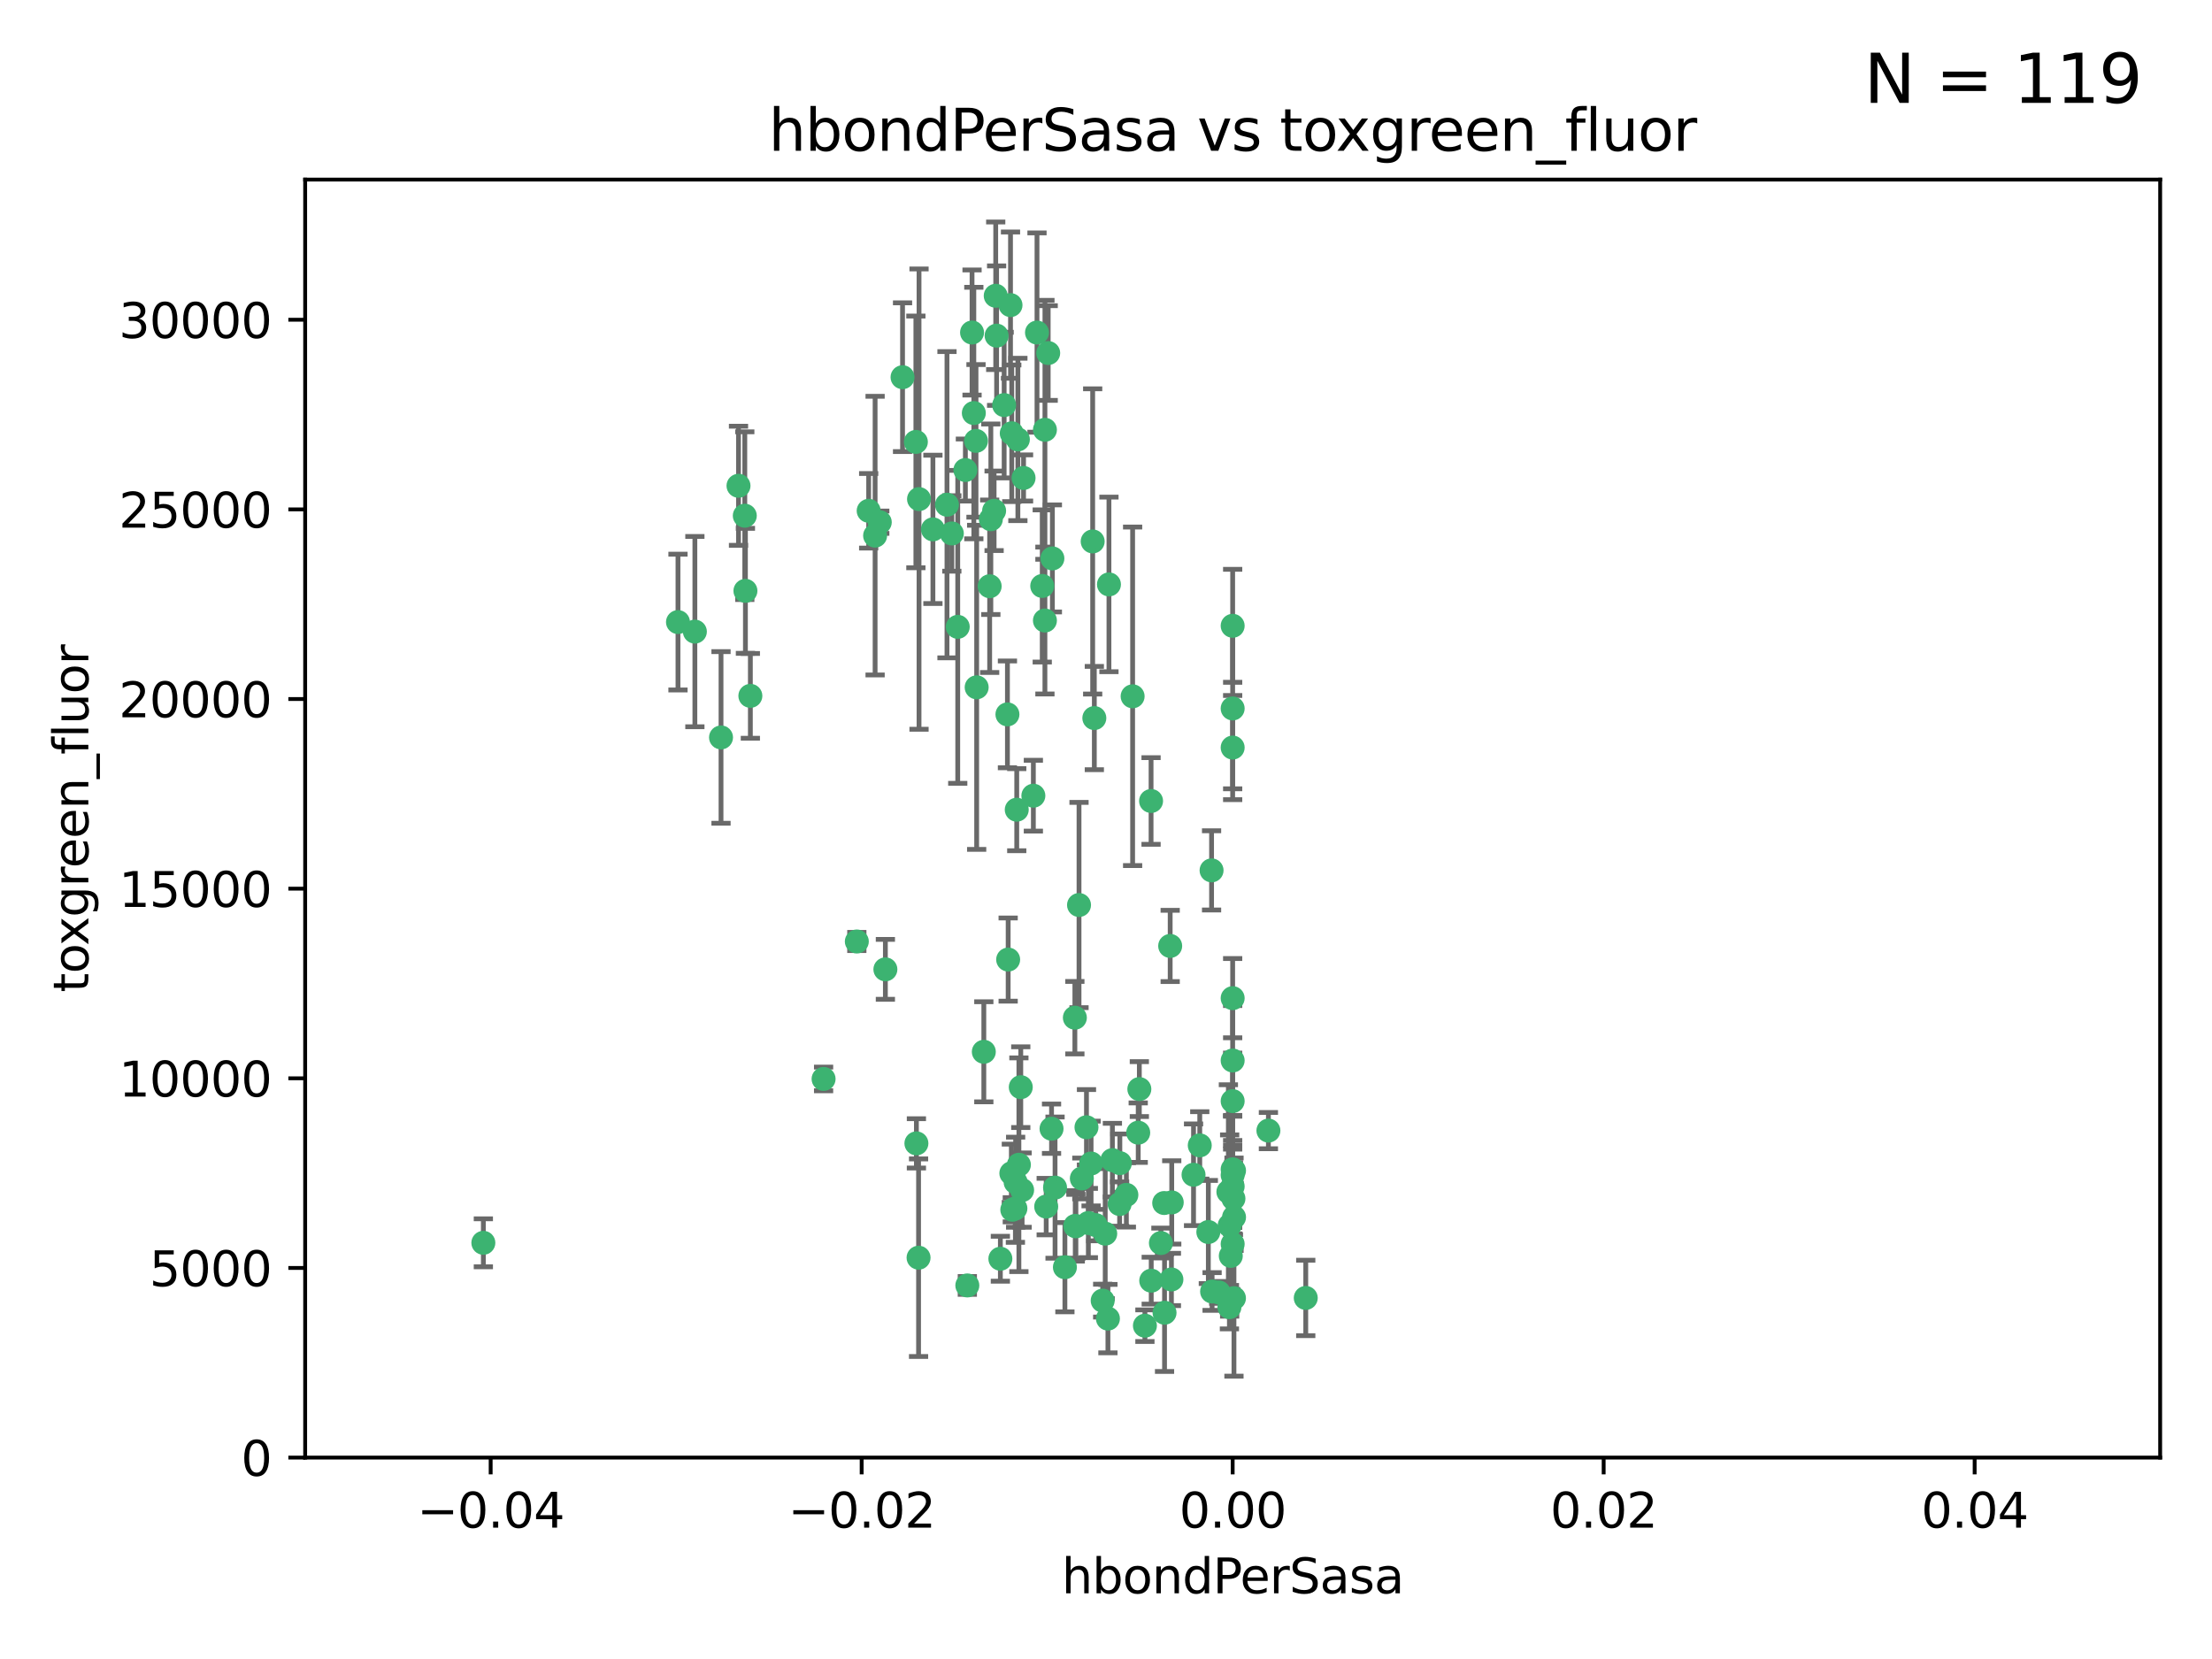 <?xml version="1.0" encoding="utf-8" standalone="no"?>
<!DOCTYPE svg PUBLIC "-//W3C//DTD SVG 1.1//EN"
  "http://www.w3.org/Graphics/SVG/1.1/DTD/svg11.dtd">
<svg xmlns:xlink="http://www.w3.org/1999/xlink" width="460.8pt" height="345.6pt" viewBox="0 0 460.8 345.6" xmlns="http://www.w3.org/2000/svg" version="1.1">
 <defs>
  <style type="text/css">*{stroke-linejoin: round; stroke-linecap: butt}</style>
 </defs>
 <g id="figure_1">
  <g id="patch_1">
   <path d="M 0 345.6 
L 460.8 345.6 
L 460.8 0 
L 0 0 
z
" style="fill: #ffffff"/>
  </g>
  <g id="axes_1">
   <g id="patch_2">
    <path d="M 63.571 303.64 
L 450 303.64 
L 450 37.411 
L 63.571 37.411 
z
" style="fill: #ffffff"/>
   </g>
   <g id="PathCollection_1">
    <defs>
     <path id="m6032ad7214" d="M 0 1.118 
C 0.297 1.118 0.581 1 0.791 0.791 
C 1 0.581 1.118 0.297 1.118 0 
C 1.118 -0.297 1 -0.581 0.791 -0.791 
C 0.581 -1 0.297 -1.118 0 -1.118 
C -0.297 -1.118 -0.581 -1 -0.791 -0.791 
C -1 -0.581 -1.118 -0.297 -1.118 0 
C -1.118 0.297 -1 0.581 -0.791 0.791 
C -0.581 1 -0.297 1.118 0 1.118 
z
" style="stroke: #3cb371"/>
    </defs>
    <g clip-path="url(#pa5ba1e3073)">
     <use xlink:href="#m6032ad7214" x="207.091" y="106.407" style="fill: #3cb371; stroke: #3cb371"/>
     <use xlink:href="#m6032ad7214" x="216.026" y="69.276" style="fill: #3cb371; stroke: #3cb371"/>
     <use xlink:href="#m6032ad7214" x="209.184" y="84.387" style="fill: #3cb371; stroke: #3cb371"/>
     <use xlink:href="#m6032ad7214" x="190.794" y="92.058" style="fill: #3cb371; stroke: #3cb371"/>
     <use xlink:href="#m6032ad7214" x="217.677" y="129.266" style="fill: #3cb371; stroke: #3cb371"/>
     <use xlink:href="#m6032ad7214" x="206.411" y="108.167" style="fill: #3cb371; stroke: #3cb371"/>
     <use xlink:href="#m6032ad7214" x="180.96" y="106.409" style="fill: #3cb371; stroke: #3cb371"/>
     <use xlink:href="#m6032ad7214" x="188.017" y="78.577" style="fill: #3cb371; stroke: #3cb371"/>
     <use xlink:href="#m6032ad7214" x="100.691" y="258.901" style="fill: #3cb371; stroke: #3cb371"/>
     <use xlink:href="#m6032ad7214" x="218.359" y="73.544" style="fill: #3cb371; stroke: #3cb371"/>
     <use xlink:href="#m6032ad7214" x="155.286" y="123.084" style="fill: #3cb371; stroke: #3cb371"/>
     <use xlink:href="#m6032ad7214" x="207.613" y="69.92" style="fill: #3cb371; stroke: #3cb371"/>
     <use xlink:href="#m6032ad7214" x="203.319" y="91.842" style="fill: #3cb371; stroke: #3cb371"/>
     <use xlink:href="#m6032ad7214" x="210.508" y="63.561" style="fill: #3cb371; stroke: #3cb371"/>
     <use xlink:href="#m6032ad7214" x="150.202" y="153.62" style="fill: #3cb371; stroke: #3cb371"/>
     <use xlink:href="#m6032ad7214" x="156.315" y="144.96" style="fill: #3cb371; stroke: #3cb371"/>
     <use xlink:href="#m6032ad7214" x="191.45" y="103.972" style="fill: #3cb371; stroke: #3cb371"/>
     <use xlink:href="#m6032ad7214" x="198.284" y="111.129" style="fill: #3cb371; stroke: #3cb371"/>
     <use xlink:href="#m6032ad7214" x="155.154" y="107.43" style="fill: #3cb371; stroke: #3cb371"/>
     <use xlink:href="#m6032ad7214" x="153.844" y="101.196" style="fill: #3cb371; stroke: #3cb371"/>
     <use xlink:href="#m6032ad7214" x="202.866" y="86.045" style="fill: #3cb371; stroke: #3cb371"/>
     <use xlink:href="#m6032ad7214" x="212.043" y="91.543" style="fill: #3cb371; stroke: #3cb371"/>
     <use xlink:href="#m6032ad7214" x="206.164" y="122.124" style="fill: #3cb371; stroke: #3cb371"/>
     <use xlink:href="#m6032ad7214" x="211.807" y="168.674" style="fill: #3cb371; stroke: #3cb371"/>
     <use xlink:href="#m6032ad7214" x="197.274" y="105.145" style="fill: #3cb371; stroke: #3cb371"/>
     <use xlink:href="#m6032ad7214" x="199.515" y="130.584" style="fill: #3cb371; stroke: #3cb371"/>
     <use xlink:href="#m6032ad7214" x="201.107" y="97.916" style="fill: #3cb371; stroke: #3cb371"/>
     <use xlink:href="#m6032ad7214" x="219.231" y="116.33" style="fill: #3cb371; stroke: #3cb371"/>
     <use xlink:href="#m6032ad7214" x="210.768" y="90.261" style="fill: #3cb371; stroke: #3cb371"/>
     <use xlink:href="#m6032ad7214" x="241.838" y="258.946" style="fill: #3cb371; stroke: #3cb371"/>
     <use xlink:href="#m6032ad7214" x="264.233" y="235.524" style="fill: #3cb371; stroke: #3cb371"/>
     <use xlink:href="#m6032ad7214" x="212.255" y="242.64" style="fill: #3cb371; stroke: #3cb371"/>
     <use xlink:href="#m6032ad7214" x="217.678" y="89.534" style="fill: #3cb371; stroke: #3cb371"/>
     <use xlink:href="#m6032ad7214" x="213.226" y="99.569" style="fill: #3cb371; stroke: #3cb371"/>
     <use xlink:href="#m6032ad7214" x="217.118" y="122.066" style="fill: #3cb371; stroke: #3cb371"/>
     <use xlink:href="#m6032ad7214" x="207.427" y="61.614" style="fill: #3cb371; stroke: #3cb371"/>
     <use xlink:href="#m6032ad7214" x="202.496" y="69.268" style="fill: #3cb371; stroke: #3cb371"/>
     <use xlink:href="#m6032ad7214" x="209.868" y="148.819" style="fill: #3cb371; stroke: #3cb371"/>
     <use xlink:href="#m6032ad7214" x="210.018" y="199.895" style="fill: #3cb371; stroke: #3cb371"/>
     <use xlink:href="#m6032ad7214" x="184.442" y="201.933" style="fill: #3cb371; stroke: #3cb371"/>
     <use xlink:href="#m6032ad7214" x="182.301" y="111.579" style="fill: #3cb371; stroke: #3cb371"/>
     <use xlink:href="#m6032ad7214" x="210.682" y="244.417" style="fill: #3cb371; stroke: #3cb371"/>
     <use xlink:href="#m6032ad7214" x="144.756" y="131.576" style="fill: #3cb371; stroke: #3cb371"/>
     <use xlink:href="#m6032ad7214" x="183.273" y="108.788" style="fill: #3cb371; stroke: #3cb371"/>
     <use xlink:href="#m6032ad7214" x="194.344" y="110.277" style="fill: #3cb371; stroke: #3cb371"/>
     <use xlink:href="#m6032ad7214" x="227.624" y="112.79" style="fill: #3cb371; stroke: #3cb371"/>
     <use xlink:href="#m6032ad7214" x="201.512" y="267.781" style="fill: #3cb371; stroke: #3cb371"/>
     <use xlink:href="#m6032ad7214" x="244.095" y="250.485" style="fill: #3cb371; stroke: #3cb371"/>
     <use xlink:href="#m6032ad7214" x="227.293" y="242.381" style="fill: #3cb371; stroke: #3cb371"/>
     <use xlink:href="#m6032ad7214" x="211.576" y="246.279" style="fill: #3cb371; stroke: #3cb371"/>
     <use xlink:href="#m6032ad7214" x="141.236" y="129.589" style="fill: #3cb371; stroke: #3cb371"/>
     <use xlink:href="#m6032ad7214" x="242.524" y="250.612" style="fill: #3cb371; stroke: #3cb371"/>
     <use xlink:href="#m6032ad7214" x="230.238" y="256.992" style="fill: #3cb371; stroke: #3cb371"/>
     <use xlink:href="#m6032ad7214" x="190.904" y="238.185" style="fill: #3cb371; stroke: #3cb371"/>
     <use xlink:href="#m6032ad7214" x="228.261" y="255.21" style="fill: #3cb371; stroke: #3cb371"/>
     <use xlink:href="#m6032ad7214" x="256.786" y="130.365" style="fill: #3cb371; stroke: #3cb371"/>
     <use xlink:href="#m6032ad7214" x="208.395" y="262.218" style="fill: #3cb371; stroke: #3cb371"/>
     <use xlink:href="#m6032ad7214" x="215.269" y="165.758" style="fill: #3cb371; stroke: #3cb371"/>
     <use xlink:href="#m6032ad7214" x="237.346" y="226.876" style="fill: #3cb371; stroke: #3cb371"/>
     <use xlink:href="#m6032ad7214" x="233.235" y="250.823" style="fill: #3cb371; stroke: #3cb371"/>
     <use xlink:href="#m6032ad7214" x="252.503" y="269.044" style="fill: #3cb371; stroke: #3cb371"/>
     <use xlink:href="#m6032ad7214" x="224.78" y="188.53" style="fill: #3cb371; stroke: #3cb371"/>
     <use xlink:href="#m6032ad7214" x="256.948" y="249.694" style="fill: #3cb371; stroke: #3cb371"/>
     <use xlink:href="#m6032ad7214" x="219.786" y="247.401" style="fill: #3cb371; stroke: #3cb371"/>
     <use xlink:href="#m6032ad7214" x="256.786" y="244.785" style="fill: #3cb371; stroke: #3cb371"/>
     <use xlink:href="#m6032ad7214" x="244.027" y="266.536" style="fill: #3cb371; stroke: #3cb371"/>
     <use xlink:href="#m6032ad7214" x="256.397" y="261.632" style="fill: #3cb371; stroke: #3cb371"/>
     <use xlink:href="#m6032ad7214" x="257.072" y="253.571" style="fill: #3cb371; stroke: #3cb371"/>
     <use xlink:href="#m6032ad7214" x="238.508" y="276.165" style="fill: #3cb371; stroke: #3cb371"/>
     <use xlink:href="#m6032ad7214" x="234.644" y="248.914" style="fill: #3cb371; stroke: #3cb371"/>
     <use xlink:href="#m6032ad7214" x="253.875" y="269.232" style="fill: #3cb371; stroke: #3cb371"/>
     <use xlink:href="#m6032ad7214" x="229.709" y="270.942" style="fill: #3cb371; stroke: #3cb371"/>
     <use xlink:href="#m6032ad7214" x="204.948" y="219.109" style="fill: #3cb371; stroke: #3cb371"/>
     <use xlink:href="#m6032ad7214" x="191.354" y="262" style="fill: #3cb371; stroke: #3cb371"/>
     <use xlink:href="#m6032ad7214" x="237.113" y="235.955" style="fill: #3cb371; stroke: #3cb371"/>
     <use xlink:href="#m6032ad7214" x="212.925" y="247.916" style="fill: #3cb371; stroke: #3cb371"/>
     <use xlink:href="#m6032ad7214" x="203.457" y="143.182" style="fill: #3cb371; stroke: #3cb371"/>
     <use xlink:href="#m6032ad7214" x="219.055" y="235.133" style="fill: #3cb371; stroke: #3cb371"/>
     <use xlink:href="#m6032ad7214" x="226.333" y="234.83" style="fill: #3cb371; stroke: #3cb371"/>
     <use xlink:href="#m6032ad7214" x="178.492" y="196.128" style="fill: #3cb371; stroke: #3cb371"/>
     <use xlink:href="#m6032ad7214" x="233.286" y="242.305" style="fill: #3cb371; stroke: #3cb371"/>
     <use xlink:href="#m6032ad7214" x="221.839" y="263.982" style="fill: #3cb371; stroke: #3cb371"/>
     <use xlink:href="#m6032ad7214" x="217.943" y="251.353" style="fill: #3cb371; stroke: #3cb371"/>
     <use xlink:href="#m6032ad7214" x="235.946" y="145.054" style="fill: #3cb371; stroke: #3cb371"/>
     <use xlink:href="#m6032ad7214" x="230.801" y="274.693" style="fill: #3cb371; stroke: #3cb371"/>
     <use xlink:href="#m6032ad7214" x="231.733" y="241.673" style="fill: #3cb371; stroke: #3cb371"/>
     <use xlink:href="#m6032ad7214" x="256.786" y="207.934" style="fill: #3cb371; stroke: #3cb371"/>
     <use xlink:href="#m6032ad7214" x="211.526" y="251.737" style="fill: #3cb371; stroke: #3cb371"/>
     <use xlink:href="#m6032ad7214" x="227.97" y="149.585" style="fill: #3cb371; stroke: #3cb371"/>
     <use xlink:href="#m6032ad7214" x="243.77" y="197.058" style="fill: #3cb371; stroke: #3cb371"/>
     <use xlink:href="#m6032ad7214" x="224.129" y="255.455" style="fill: #3cb371; stroke: #3cb371"/>
     <use xlink:href="#m6032ad7214" x="252.392" y="181.315" style="fill: #3cb371; stroke: #3cb371"/>
     <use xlink:href="#m6032ad7214" x="225.369" y="245.498" style="fill: #3cb371; stroke: #3cb371"/>
     <use xlink:href="#m6032ad7214" x="257.056" y="270.434" style="fill: #3cb371; stroke: #3cb371"/>
     <use xlink:href="#m6032ad7214" x="226.725" y="254.778" style="fill: #3cb371; stroke: #3cb371"/>
     <use xlink:href="#m6032ad7214" x="256.786" y="220.92" style="fill: #3cb371; stroke: #3cb371"/>
     <use xlink:href="#m6032ad7214" x="249.932" y="238.601" style="fill: #3cb371; stroke: #3cb371"/>
     <use xlink:href="#m6032ad7214" x="256.109" y="272.306" style="fill: #3cb371; stroke: #3cb371"/>
     <use xlink:href="#m6032ad7214" x="210.881" y="252.012" style="fill: #3cb371; stroke: #3cb371"/>
     <use xlink:href="#m6032ad7214" x="256.159" y="255.301" style="fill: #3cb371; stroke: #3cb371"/>
     <use xlink:href="#m6032ad7214" x="242.595" y="273.467" style="fill: #3cb371; stroke: #3cb371"/>
     <use xlink:href="#m6032ad7214" x="223.915" y="212.005" style="fill: #3cb371; stroke: #3cb371"/>
     <use xlink:href="#m6032ad7214" x="256.786" y="147.587" style="fill: #3cb371; stroke: #3cb371"/>
     <use xlink:href="#m6032ad7214" x="239.822" y="266.787" style="fill: #3cb371; stroke: #3cb371"/>
     <use xlink:href="#m6032ad7214" x="256.786" y="259.154" style="fill: #3cb371; stroke: #3cb371"/>
     <use xlink:href="#m6032ad7214" x="272.013" y="270.383" style="fill: #3cb371; stroke: #3cb371"/>
     <use xlink:href="#m6032ad7214" x="231.015" y="121.744" style="fill: #3cb371; stroke: #3cb371"/>
     <use xlink:href="#m6032ad7214" x="223.997" y="255.376" style="fill: #3cb371; stroke: #3cb371"/>
     <use xlink:href="#m6032ad7214" x="256.786" y="229.381" style="fill: #3cb371; stroke: #3cb371"/>
     <use xlink:href="#m6032ad7214" x="251.718" y="256.651" style="fill: #3cb371; stroke: #3cb371"/>
     <use xlink:href="#m6032ad7214" x="239.788" y="166.862" style="fill: #3cb371; stroke: #3cb371"/>
     <use xlink:href="#m6032ad7214" x="256.786" y="243.591" style="fill: #3cb371; stroke: #3cb371"/>
     <use xlink:href="#m6032ad7214" x="248.636" y="244.726" style="fill: #3cb371; stroke: #3cb371"/>
     <use xlink:href="#m6032ad7214" x="257.069" y="243.853" style="fill: #3cb371; stroke: #3cb371"/>
     <use xlink:href="#m6032ad7214" x="212.645" y="226.477" style="fill: #3cb371; stroke: #3cb371"/>
     <use xlink:href="#m6032ad7214" x="171.569" y="224.762" style="fill: #3cb371; stroke: #3cb371"/>
     <use xlink:href="#m6032ad7214" x="256.786" y="155.731" style="fill: #3cb371; stroke: #3cb371"/>
     <use xlink:href="#m6032ad7214" x="255.894" y="248.284" style="fill: #3cb371; stroke: #3cb371"/>
     <use xlink:href="#m6032ad7214" x="256.786" y="247.152" style="fill: #3cb371; stroke: #3cb371"/>
    </g>
   </g>
   <g id="matplotlib.axis_1">
    <g id="xtick_1">
     <g id="line2d_1">
      <defs>
       <path id="med8d8ef396" d="M 0 0 
L 0 3.5 
" style="stroke: #000000; stroke-width: 0.8"/>
      </defs>
      <g>
       <use xlink:href="#med8d8ef396" x="102.214" y="303.64" style="stroke: #000000; stroke-width: 0.8"/>
      </g>
     </g>
     <g id="text_1">
      <!-- −0.04 -->
      <g transform="translate(86.891 318.238)scale(0.1 -0.1)">
       <defs>
        <path id="DejaVuSans-2212" d="M 678 2272 
L 4684 2272 
L 4684 1741 
L 678 1741 
L 678 2272 
z
" transform="scale(0.016)"/>
        <path id="DejaVuSans-30" d="M 2034 4250 
Q 1547 4250 1301 3770 
Q 1056 3291 1056 2328 
Q 1056 1369 1301 889 
Q 1547 409 2034 409 
Q 2525 409 2770 889 
Q 3016 1369 3016 2328 
Q 3016 3291 2770 3770 
Q 2525 4250 2034 4250 
z
M 2034 4750 
Q 2819 4750 3233 4129 
Q 3647 3509 3647 2328 
Q 3647 1150 3233 529 
Q 2819 -91 2034 -91 
Q 1250 -91 836 529 
Q 422 1150 422 2328 
Q 422 3509 836 4129 
Q 1250 4750 2034 4750 
z
" transform="scale(0.016)"/>
        <path id="DejaVuSans-2e" d="M 684 794 
L 1344 794 
L 1344 0 
L 684 0 
L 684 794 
z
" transform="scale(0.016)"/>
        <path id="DejaVuSans-34" d="M 2419 4116 
L 825 1625 
L 2419 1625 
L 2419 4116 
z
M 2253 4666 
L 3047 4666 
L 3047 1625 
L 3713 1625 
L 3713 1100 
L 3047 1100 
L 3047 0 
L 2419 0 
L 2419 1100 
L 313 1100 
L 313 1709 
L 2253 4666 
z
" transform="scale(0.016)"/>
       </defs>
       <use xlink:href="#DejaVuSans-2212"/>
       <use xlink:href="#DejaVuSans-30" x="83.789"/>
       <use xlink:href="#DejaVuSans-2e" x="147.412"/>
       <use xlink:href="#DejaVuSans-30" x="179.199"/>
       <use xlink:href="#DejaVuSans-34" x="242.822"/>
      </g>
     </g>
    </g>
    <g id="xtick_2">
     <g id="line2d_2">
      <g>
       <use xlink:href="#med8d8ef396" x="179.5" y="303.64" style="stroke: #000000; stroke-width: 0.8"/>
      </g>
     </g>
     <g id="text_2">
      <!-- −0.02 -->
      <g transform="translate(164.177 318.238)scale(0.1 -0.1)">
       <defs>
        <path id="DejaVuSans-32" d="M 1228 531 
L 3431 531 
L 3431 0 
L 469 0 
L 469 531 
Q 828 903 1448 1529 
Q 2069 2156 2228 2338 
Q 2531 2678 2651 2914 
Q 2772 3150 2772 3378 
Q 2772 3750 2511 3984 
Q 2250 4219 1831 4219 
Q 1534 4219 1204 4116 
Q 875 4013 500 3803 
L 500 4441 
Q 881 4594 1212 4672 
Q 1544 4750 1819 4750 
Q 2544 4750 2975 4387 
Q 3406 4025 3406 3419 
Q 3406 3131 3298 2873 
Q 3191 2616 2906 2266 
Q 2828 2175 2409 1742 
Q 1991 1309 1228 531 
z
" transform="scale(0.016)"/>
       </defs>
       <use xlink:href="#DejaVuSans-2212"/>
       <use xlink:href="#DejaVuSans-30" x="83.789"/>
       <use xlink:href="#DejaVuSans-2e" x="147.412"/>
       <use xlink:href="#DejaVuSans-30" x="179.199"/>
       <use xlink:href="#DejaVuSans-32" x="242.822"/>
      </g>
     </g>
    </g>
    <g id="xtick_3">
     <g id="line2d_3">
      <g>
       <use xlink:href="#med8d8ef396" x="256.786" y="303.64" style="stroke: #000000; stroke-width: 0.8"/>
      </g>
     </g>
     <g id="text_3">
      <!-- 0.00 -->
      <g transform="translate(245.653 318.238)scale(0.1 -0.1)">
       <use xlink:href="#DejaVuSans-30"/>
       <use xlink:href="#DejaVuSans-2e" x="63.623"/>
       <use xlink:href="#DejaVuSans-30" x="95.41"/>
       <use xlink:href="#DejaVuSans-30" x="159.033"/>
      </g>
     </g>
    </g>
    <g id="xtick_4">
     <g id="line2d_4">
      <g>
       <use xlink:href="#med8d8ef396" x="334.071" y="303.64" style="stroke: #000000; stroke-width: 0.8"/>
      </g>
     </g>
     <g id="text_4">
      <!-- 0.02 -->
      <g transform="translate(322.939 318.238)scale(0.1 -0.1)">
       <use xlink:href="#DejaVuSans-30"/>
       <use xlink:href="#DejaVuSans-2e" x="63.623"/>
       <use xlink:href="#DejaVuSans-30" x="95.41"/>
       <use xlink:href="#DejaVuSans-32" x="159.033"/>
      </g>
     </g>
    </g>
    <g id="xtick_5">
     <g id="line2d_5">
      <g>
       <use xlink:href="#med8d8ef396" x="411.357" y="303.64" style="stroke: #000000; stroke-width: 0.8"/>
      </g>
     </g>
     <g id="text_5">
      <!-- 0.04 -->
      <g transform="translate(400.224 318.238)scale(0.1 -0.1)">
       <use xlink:href="#DejaVuSans-30"/>
       <use xlink:href="#DejaVuSans-2e" x="63.623"/>
       <use xlink:href="#DejaVuSans-30" x="95.41"/>
       <use xlink:href="#DejaVuSans-34" x="159.033"/>
      </g>
     </g>
    </g>
    <g id="text_6">
     <!-- hbondPerSasa -->
     <g transform="translate(221.168 331.917)scale(0.1 -0.1)">
      <defs>
       <path id="DejaVuSans-68" d="M 3513 2113 
L 3513 0 
L 2938 0 
L 2938 2094 
Q 2938 2591 2744 2837 
Q 2550 3084 2163 3084 
Q 1697 3084 1428 2787 
Q 1159 2491 1159 1978 
L 1159 0 
L 581 0 
L 581 4863 
L 1159 4863 
L 1159 2956 
Q 1366 3272 1645 3428 
Q 1925 3584 2291 3584 
Q 2894 3584 3203 3211 
Q 3513 2838 3513 2113 
z
" transform="scale(0.016)"/>
       <path id="DejaVuSans-62" d="M 3116 1747 
Q 3116 2381 2855 2742 
Q 2594 3103 2138 3103 
Q 1681 3103 1420 2742 
Q 1159 2381 1159 1747 
Q 1159 1113 1420 752 
Q 1681 391 2138 391 
Q 2594 391 2855 752 
Q 3116 1113 3116 1747 
z
M 1159 2969 
Q 1341 3281 1617 3432 
Q 1894 3584 2278 3584 
Q 2916 3584 3314 3078 
Q 3713 2572 3713 1747 
Q 3713 922 3314 415 
Q 2916 -91 2278 -91 
Q 1894 -91 1617 61 
Q 1341 213 1159 525 
L 1159 0 
L 581 0 
L 581 4863 
L 1159 4863 
L 1159 2969 
z
" transform="scale(0.016)"/>
       <path id="DejaVuSans-6f" d="M 1959 3097 
Q 1497 3097 1228 2736 
Q 959 2375 959 1747 
Q 959 1119 1226 758 
Q 1494 397 1959 397 
Q 2419 397 2687 759 
Q 2956 1122 2956 1747 
Q 2956 2369 2687 2733 
Q 2419 3097 1959 3097 
z
M 1959 3584 
Q 2709 3584 3137 3096 
Q 3566 2609 3566 1747 
Q 3566 888 3137 398 
Q 2709 -91 1959 -91 
Q 1206 -91 779 398 
Q 353 888 353 1747 
Q 353 2609 779 3096 
Q 1206 3584 1959 3584 
z
" transform="scale(0.016)"/>
       <path id="DejaVuSans-6e" d="M 3513 2113 
L 3513 0 
L 2938 0 
L 2938 2094 
Q 2938 2591 2744 2837 
Q 2550 3084 2163 3084 
Q 1697 3084 1428 2787 
Q 1159 2491 1159 1978 
L 1159 0 
L 581 0 
L 581 3500 
L 1159 3500 
L 1159 2956 
Q 1366 3272 1645 3428 
Q 1925 3584 2291 3584 
Q 2894 3584 3203 3211 
Q 3513 2838 3513 2113 
z
" transform="scale(0.016)"/>
       <path id="DejaVuSans-64" d="M 2906 2969 
L 2906 4863 
L 3481 4863 
L 3481 0 
L 2906 0 
L 2906 525 
Q 2725 213 2448 61 
Q 2172 -91 1784 -91 
Q 1150 -91 751 415 
Q 353 922 353 1747 
Q 353 2572 751 3078 
Q 1150 3584 1784 3584 
Q 2172 3584 2448 3432 
Q 2725 3281 2906 2969 
z
M 947 1747 
Q 947 1113 1208 752 
Q 1469 391 1925 391 
Q 2381 391 2643 752 
Q 2906 1113 2906 1747 
Q 2906 2381 2643 2742 
Q 2381 3103 1925 3103 
Q 1469 3103 1208 2742 
Q 947 2381 947 1747 
z
" transform="scale(0.016)"/>
       <path id="DejaVuSans-50" d="M 1259 4147 
L 1259 2394 
L 2053 2394 
Q 2494 2394 2734 2622 
Q 2975 2850 2975 3272 
Q 2975 3691 2734 3919 
Q 2494 4147 2053 4147 
L 1259 4147 
z
M 628 4666 
L 2053 4666 
Q 2838 4666 3239 4311 
Q 3641 3956 3641 3272 
Q 3641 2581 3239 2228 
Q 2838 1875 2053 1875 
L 1259 1875 
L 1259 0 
L 628 0 
L 628 4666 
z
" transform="scale(0.016)"/>
       <path id="DejaVuSans-65" d="M 3597 1894 
L 3597 1613 
L 953 1613 
Q 991 1019 1311 708 
Q 1631 397 2203 397 
Q 2534 397 2845 478 
Q 3156 559 3463 722 
L 3463 178 
Q 3153 47 2828 -22 
Q 2503 -91 2169 -91 
Q 1331 -91 842 396 
Q 353 884 353 1716 
Q 353 2575 817 3079 
Q 1281 3584 2069 3584 
Q 2775 3584 3186 3129 
Q 3597 2675 3597 1894 
z
M 3022 2063 
Q 3016 2534 2758 2815 
Q 2500 3097 2075 3097 
Q 1594 3097 1305 2825 
Q 1016 2553 972 2059 
L 3022 2063 
z
" transform="scale(0.016)"/>
       <path id="DejaVuSans-72" d="M 2631 2963 
Q 2534 3019 2420 3045 
Q 2306 3072 2169 3072 
Q 1681 3072 1420 2755 
Q 1159 2438 1159 1844 
L 1159 0 
L 581 0 
L 581 3500 
L 1159 3500 
L 1159 2956 
Q 1341 3275 1631 3429 
Q 1922 3584 2338 3584 
Q 2397 3584 2469 3576 
Q 2541 3569 2628 3553 
L 2631 2963 
z
" transform="scale(0.016)"/>
       <path id="DejaVuSans-53" d="M 3425 4513 
L 3425 3897 
Q 3066 4069 2747 4153 
Q 2428 4238 2131 4238 
Q 1616 4238 1336 4038 
Q 1056 3838 1056 3469 
Q 1056 3159 1242 3001 
Q 1428 2844 1947 2747 
L 2328 2669 
Q 3034 2534 3370 2195 
Q 3706 1856 3706 1288 
Q 3706 609 3251 259 
Q 2797 -91 1919 -91 
Q 1588 -91 1214 -16 
Q 841 59 441 206 
L 441 856 
Q 825 641 1194 531 
Q 1563 422 1919 422 
Q 2459 422 2753 634 
Q 3047 847 3047 1241 
Q 3047 1584 2836 1778 
Q 2625 1972 2144 2069 
L 1759 2144 
Q 1053 2284 737 2584 
Q 422 2884 422 3419 
Q 422 4038 858 4394 
Q 1294 4750 2059 4750 
Q 2388 4750 2728 4690 
Q 3069 4631 3425 4513 
z
" transform="scale(0.016)"/>
       <path id="DejaVuSans-61" d="M 2194 1759 
Q 1497 1759 1228 1600 
Q 959 1441 959 1056 
Q 959 750 1161 570 
Q 1363 391 1709 391 
Q 2188 391 2477 730 
Q 2766 1069 2766 1631 
L 2766 1759 
L 2194 1759 
z
M 3341 1997 
L 3341 0 
L 2766 0 
L 2766 531 
Q 2569 213 2275 61 
Q 1981 -91 1556 -91 
Q 1019 -91 701 211 
Q 384 513 384 1019 
Q 384 1609 779 1909 
Q 1175 2209 1959 2209 
L 2766 2209 
L 2766 2266 
Q 2766 2663 2505 2880 
Q 2244 3097 1772 3097 
Q 1472 3097 1187 3025 
Q 903 2953 641 2809 
L 641 3341 
Q 956 3463 1253 3523 
Q 1550 3584 1831 3584 
Q 2591 3584 2966 3190 
Q 3341 2797 3341 1997 
z
" transform="scale(0.016)"/>
       <path id="DejaVuSans-73" d="M 2834 3397 
L 2834 2853 
Q 2591 2978 2328 3040 
Q 2066 3103 1784 3103 
Q 1356 3103 1142 2972 
Q 928 2841 928 2578 
Q 928 2378 1081 2264 
Q 1234 2150 1697 2047 
L 1894 2003 
Q 2506 1872 2764 1633 
Q 3022 1394 3022 966 
Q 3022 478 2636 193 
Q 2250 -91 1575 -91 
Q 1294 -91 989 -36 
Q 684 19 347 128 
L 347 722 
Q 666 556 975 473 
Q 1284 391 1588 391 
Q 1994 391 2212 530 
Q 2431 669 2431 922 
Q 2431 1156 2273 1281 
Q 2116 1406 1581 1522 
L 1381 1569 
Q 847 1681 609 1914 
Q 372 2147 372 2553 
Q 372 3047 722 3315 
Q 1072 3584 1716 3584 
Q 2034 3584 2315 3537 
Q 2597 3491 2834 3397 
z
" transform="scale(0.016)"/>
      </defs>
      <use xlink:href="#DejaVuSans-68"/>
      <use xlink:href="#DejaVuSans-62" x="63.379"/>
      <use xlink:href="#DejaVuSans-6f" x="126.855"/>
      <use xlink:href="#DejaVuSans-6e" x="188.037"/>
      <use xlink:href="#DejaVuSans-64" x="251.416"/>
      <use xlink:href="#DejaVuSans-50" x="314.893"/>
      <use xlink:href="#DejaVuSans-65" x="371.57"/>
      <use xlink:href="#DejaVuSans-72" x="433.094"/>
      <use xlink:href="#DejaVuSans-53" x="474.207"/>
      <use xlink:href="#DejaVuSans-61" x="537.684"/>
      <use xlink:href="#DejaVuSans-73" x="598.963"/>
      <use xlink:href="#DejaVuSans-61" x="651.062"/>
     </g>
    </g>
   </g>
   <g id="matplotlib.axis_2">
    <g id="ytick_1">
     <g id="line2d_6">
      <defs>
       <path id="m97a40aaab6" d="M 0 0 
L -3.5 0 
" style="stroke: #000000; stroke-width: 0.8"/>
      </defs>
      <g>
       <use xlink:href="#m97a40aaab6" x="63.571" y="303.64" style="stroke: #000000; stroke-width: 0.8"/>
      </g>
     </g>
     <g id="text_7">
      <!-- 0 -->
      <g transform="translate(50.209 307.439)scale(0.1 -0.1)">
       <use xlink:href="#DejaVuSans-30"/>
      </g>
     </g>
    </g>
    <g id="ytick_2">
     <g id="line2d_7">
      <g>
       <use xlink:href="#m97a40aaab6" x="63.571" y="264.135" style="stroke: #000000; stroke-width: 0.8"/>
      </g>
     </g>
     <g id="text_8">
      <!-- 5000 -->
      <g transform="translate(31.121 267.934)scale(0.1 -0.1)">
       <defs>
        <path id="DejaVuSans-35" d="M 691 4666 
L 3169 4666 
L 3169 4134 
L 1269 4134 
L 1269 2991 
Q 1406 3038 1543 3061 
Q 1681 3084 1819 3084 
Q 2600 3084 3056 2656 
Q 3513 2228 3513 1497 
Q 3513 744 3044 326 
Q 2575 -91 1722 -91 
Q 1428 -91 1123 -41 
Q 819 9 494 109 
L 494 744 
Q 775 591 1075 516 
Q 1375 441 1709 441 
Q 2250 441 2565 725 
Q 2881 1009 2881 1497 
Q 2881 1984 2565 2268 
Q 2250 2553 1709 2553 
Q 1456 2553 1204 2497 
Q 953 2441 691 2322 
L 691 4666 
z
" transform="scale(0.016)"/>
       </defs>
       <use xlink:href="#DejaVuSans-35"/>
       <use xlink:href="#DejaVuSans-30" x="63.623"/>
       <use xlink:href="#DejaVuSans-30" x="127.246"/>
       <use xlink:href="#DejaVuSans-30" x="190.869"/>
      </g>
     </g>
    </g>
    <g id="ytick_3">
     <g id="line2d_8">
      <g>
       <use xlink:href="#m97a40aaab6" x="63.571" y="224.63" style="stroke: #000000; stroke-width: 0.8"/>
      </g>
     </g>
     <g id="text_9">
      <!-- 10000 -->
      <g transform="translate(24.759 228.429)scale(0.1 -0.1)">
       <defs>
        <path id="DejaVuSans-31" d="M 794 531 
L 1825 531 
L 1825 4091 
L 703 3866 
L 703 4441 
L 1819 4666 
L 2450 4666 
L 2450 531 
L 3481 531 
L 3481 0 
L 794 0 
L 794 531 
z
" transform="scale(0.016)"/>
       </defs>
       <use xlink:href="#DejaVuSans-31"/>
       <use xlink:href="#DejaVuSans-30" x="63.623"/>
       <use xlink:href="#DejaVuSans-30" x="127.246"/>
       <use xlink:href="#DejaVuSans-30" x="190.869"/>
       <use xlink:href="#DejaVuSans-30" x="254.492"/>
      </g>
     </g>
    </g>
    <g id="ytick_4">
     <g id="line2d_9">
      <g>
       <use xlink:href="#m97a40aaab6" x="63.571" y="185.125" style="stroke: #000000; stroke-width: 0.8"/>
      </g>
     </g>
     <g id="text_10">
      <!-- 15000 -->
      <g transform="translate(24.759 188.924)scale(0.1 -0.1)">
       <use xlink:href="#DejaVuSans-31"/>
       <use xlink:href="#DejaVuSans-35" x="63.623"/>
       <use xlink:href="#DejaVuSans-30" x="127.246"/>
       <use xlink:href="#DejaVuSans-30" x="190.869"/>
       <use xlink:href="#DejaVuSans-30" x="254.492"/>
      </g>
     </g>
    </g>
    <g id="ytick_5">
     <g id="line2d_10">
      <g>
       <use xlink:href="#m97a40aaab6" x="63.571" y="145.62" style="stroke: #000000; stroke-width: 0.8"/>
      </g>
     </g>
     <g id="text_11">
      <!-- 20000 -->
      <g transform="translate(24.759 149.419)scale(0.1 -0.1)">
       <use xlink:href="#DejaVuSans-32"/>
       <use xlink:href="#DejaVuSans-30" x="63.623"/>
       <use xlink:href="#DejaVuSans-30" x="127.246"/>
       <use xlink:href="#DejaVuSans-30" x="190.869"/>
       <use xlink:href="#DejaVuSans-30" x="254.492"/>
      </g>
     </g>
    </g>
    <g id="ytick_6">
     <g id="line2d_11">
      <g>
       <use xlink:href="#m97a40aaab6" x="63.571" y="106.115" style="stroke: #000000; stroke-width: 0.8"/>
      </g>
     </g>
     <g id="text_12">
      <!-- 25000 -->
      <g transform="translate(24.759 109.914)scale(0.1 -0.1)">
       <use xlink:href="#DejaVuSans-32"/>
       <use xlink:href="#DejaVuSans-35" x="63.623"/>
       <use xlink:href="#DejaVuSans-30" x="127.246"/>
       <use xlink:href="#DejaVuSans-30" x="190.869"/>
       <use xlink:href="#DejaVuSans-30" x="254.492"/>
      </g>
     </g>
    </g>
    <g id="ytick_7">
     <g id="line2d_12">
      <g>
       <use xlink:href="#m97a40aaab6" x="63.571" y="66.61" style="stroke: #000000; stroke-width: 0.8"/>
      </g>
     </g>
     <g id="text_13">
      <!-- 30000 -->
      <g transform="translate(24.759 70.409)scale(0.1 -0.1)">
       <defs>
        <path id="DejaVuSans-33" d="M 2597 2516 
Q 3050 2419 3304 2112 
Q 3559 1806 3559 1356 
Q 3559 666 3084 287 
Q 2609 -91 1734 -91 
Q 1441 -91 1130 -33 
Q 819 25 488 141 
L 488 750 
Q 750 597 1062 519 
Q 1375 441 1716 441 
Q 2309 441 2620 675 
Q 2931 909 2931 1356 
Q 2931 1769 2642 2001 
Q 2353 2234 1838 2234 
L 1294 2234 
L 1294 2753 
L 1863 2753 
Q 2328 2753 2575 2939 
Q 2822 3125 2822 3475 
Q 2822 3834 2567 4026 
Q 2313 4219 1838 4219 
Q 1578 4219 1281 4162 
Q 984 4106 628 3988 
L 628 4550 
Q 988 4650 1302 4700 
Q 1616 4750 1894 4750 
Q 2613 4750 3031 4423 
Q 3450 4097 3450 3541 
Q 3450 3153 3228 2886 
Q 3006 2619 2597 2516 
z
" transform="scale(0.016)"/>
       </defs>
       <use xlink:href="#DejaVuSans-33"/>
       <use xlink:href="#DejaVuSans-30" x="63.623"/>
       <use xlink:href="#DejaVuSans-30" x="127.246"/>
       <use xlink:href="#DejaVuSans-30" x="190.869"/>
       <use xlink:href="#DejaVuSans-30" x="254.492"/>
      </g>
     </g>
    </g>
    <g id="text_14">
     <!-- toxgreen_fluor -->
     <g transform="translate(18.401 206.72)rotate(-90)scale(0.1 -0.1)">
      <defs>
       <path id="DejaVuSans-74" d="M 1172 4494 
L 1172 3500 
L 2356 3500 
L 2356 3053 
L 1172 3053 
L 1172 1153 
Q 1172 725 1289 603 
Q 1406 481 1766 481 
L 2356 481 
L 2356 0 
L 1766 0 
Q 1100 0 847 248 
Q 594 497 594 1153 
L 594 3053 
L 172 3053 
L 172 3500 
L 594 3500 
L 594 4494 
L 1172 4494 
z
" transform="scale(0.016)"/>
       <path id="DejaVuSans-78" d="M 3513 3500 
L 2247 1797 
L 3578 0 
L 2900 0 
L 1881 1375 
L 863 0 
L 184 0 
L 1544 1831 
L 300 3500 
L 978 3500 
L 1906 2253 
L 2834 3500 
L 3513 3500 
z
" transform="scale(0.016)"/>
       <path id="DejaVuSans-67" d="M 2906 1791 
Q 2906 2416 2648 2759 
Q 2391 3103 1925 3103 
Q 1463 3103 1205 2759 
Q 947 2416 947 1791 
Q 947 1169 1205 825 
Q 1463 481 1925 481 
Q 2391 481 2648 825 
Q 2906 1169 2906 1791 
z
M 3481 434 
Q 3481 -459 3084 -895 
Q 2688 -1331 1869 -1331 
Q 1566 -1331 1297 -1286 
Q 1028 -1241 775 -1147 
L 775 -588 
Q 1028 -725 1275 -790 
Q 1522 -856 1778 -856 
Q 2344 -856 2625 -561 
Q 2906 -266 2906 331 
L 2906 616 
Q 2728 306 2450 153 
Q 2172 0 1784 0 
Q 1141 0 747 490 
Q 353 981 353 1791 
Q 353 2603 747 3093 
Q 1141 3584 1784 3584 
Q 2172 3584 2450 3431 
Q 2728 3278 2906 2969 
L 2906 3500 
L 3481 3500 
L 3481 434 
z
" transform="scale(0.016)"/>
       <path id="DejaVuSans-5f" d="M 3263 -1063 
L 3263 -1509 
L -63 -1509 
L -63 -1063 
L 3263 -1063 
z
" transform="scale(0.016)"/>
       <path id="DejaVuSans-66" d="M 2375 4863 
L 2375 4384 
L 1825 4384 
Q 1516 4384 1395 4259 
Q 1275 4134 1275 3809 
L 1275 3500 
L 2222 3500 
L 2222 3053 
L 1275 3053 
L 1275 0 
L 697 0 
L 697 3053 
L 147 3053 
L 147 3500 
L 697 3500 
L 697 3744 
Q 697 4328 969 4595 
Q 1241 4863 1831 4863 
L 2375 4863 
z
" transform="scale(0.016)"/>
       <path id="DejaVuSans-6c" d="M 603 4863 
L 1178 4863 
L 1178 0 
L 603 0 
L 603 4863 
z
" transform="scale(0.016)"/>
       <path id="DejaVuSans-75" d="M 544 1381 
L 544 3500 
L 1119 3500 
L 1119 1403 
Q 1119 906 1312 657 
Q 1506 409 1894 409 
Q 2359 409 2629 706 
Q 2900 1003 2900 1516 
L 2900 3500 
L 3475 3500 
L 3475 0 
L 2900 0 
L 2900 538 
Q 2691 219 2414 64 
Q 2138 -91 1772 -91 
Q 1169 -91 856 284 
Q 544 659 544 1381 
z
M 1991 3584 
L 1991 3584 
z
" transform="scale(0.016)"/>
      </defs>
      <use xlink:href="#DejaVuSans-74"/>
      <use xlink:href="#DejaVuSans-6f" x="39.209"/>
      <use xlink:href="#DejaVuSans-78" x="97.266"/>
      <use xlink:href="#DejaVuSans-67" x="156.445"/>
      <use xlink:href="#DejaVuSans-72" x="219.922"/>
      <use xlink:href="#DejaVuSans-65" x="258.785"/>
      <use xlink:href="#DejaVuSans-65" x="320.309"/>
      <use xlink:href="#DejaVuSans-6e" x="381.832"/>
      <use xlink:href="#DejaVuSans-5f" x="445.211"/>
      <use xlink:href="#DejaVuSans-66" x="495.211"/>
      <use xlink:href="#DejaVuSans-6c" x="530.416"/>
      <use xlink:href="#DejaVuSans-75" x="558.199"/>
      <use xlink:href="#DejaVuSans-6f" x="621.578"/>
      <use xlink:href="#DejaVuSans-72" x="682.76"/>
     </g>
    </g>
   </g>
   <g id="LineCollection_1">
    <path d="M 207.091 114.69 
L 207.091 98.124 
" clip-path="url(#pa5ba1e3073)" style="fill: none; stroke: #696969"/>
    <path d="M 216.026 90.034 
L 216.026 48.519 
" clip-path="url(#pa5ba1e3073)" style="fill: none; stroke: #696969"/>
    <path d="M 209.184 99.556 
L 209.184 69.219 
" clip-path="url(#pa5ba1e3073)" style="fill: none; stroke: #696969"/>
    <path d="M 190.794 118.276 
L 190.794 65.84 
" clip-path="url(#pa5ba1e3073)" style="fill: none; stroke: #696969"/>
    <path d="M 217.677 144.567 
L 217.677 113.965 
" clip-path="url(#pa5ba1e3073)" style="fill: none; stroke: #696969"/>
    <path d="M 206.411 128.009 
L 206.411 88.325 
" clip-path="url(#pa5ba1e3073)" style="fill: none; stroke: #696969"/>
    <path d="M 180.96 114.176 
L 180.96 98.642 
" clip-path="url(#pa5ba1e3073)" style="fill: none; stroke: #696969"/>
    <path d="M 188.017 94.067 
L 188.017 63.087 
" clip-path="url(#pa5ba1e3073)" style="fill: none; stroke: #696969"/>
    <path d="M 100.691 263.898 
L 100.691 253.904 
" clip-path="url(#pa5ba1e3073)" style="fill: none; stroke: #696969"/>
    <path d="M 218.359 83.405 
L 218.359 63.682 
" clip-path="url(#pa5ba1e3073)" style="fill: none; stroke: #696969"/>
    <path d="M 155.286 136.104 
L 155.286 110.065 
" clip-path="url(#pa5ba1e3073)" style="fill: none; stroke: #696969"/>
    <path d="M 207.613 84.444 
L 207.613 55.396 
" clip-path="url(#pa5ba1e3073)" style="fill: none; stroke: #696969"/>
    <path d="M 203.319 107.733 
L 203.319 75.95 
" clip-path="url(#pa5ba1e3073)" style="fill: none; stroke: #696969"/>
    <path d="M 210.508 78.794 
L 210.508 48.327 
" clip-path="url(#pa5ba1e3073)" style="fill: none; stroke: #696969"/>
    <path d="M 150.202 171.496 
L 150.202 135.744 
" clip-path="url(#pa5ba1e3073)" style="fill: none; stroke: #696969"/>
    <path d="M 156.315 153.789 
L 156.315 136.131 
" clip-path="url(#pa5ba1e3073)" style="fill: none; stroke: #696969"/>
    <path d="M 191.45 151.918 
L 191.45 56.025 
" clip-path="url(#pa5ba1e3073)" style="fill: none; stroke: #696969"/>
    <path d="M 198.284 118.989 
L 198.284 103.269 
" clip-path="url(#pa5ba1e3073)" style="fill: none; stroke: #696969"/>
    <path d="M 155.154 124.902 
L 155.154 89.957 
" clip-path="url(#pa5ba1e3073)" style="fill: none; stroke: #696969"/>
    <path d="M 153.844 113.603 
L 153.844 88.789 
" clip-path="url(#pa5ba1e3073)" style="fill: none; stroke: #696969"/>
    <path d="M 202.866 112.245 
L 202.866 59.845 
" clip-path="url(#pa5ba1e3073)" style="fill: none; stroke: #696969"/>
    <path d="M 212.043 108.456 
L 212.043 74.63 
" clip-path="url(#pa5ba1e3073)" style="fill: none; stroke: #696969"/>
    <path d="M 206.164 140.086 
L 206.164 104.162 
" clip-path="url(#pa5ba1e3073)" style="fill: none; stroke: #696969"/>
    <path d="M 211.807 177.225 
L 211.807 160.123 
" clip-path="url(#pa5ba1e3073)" style="fill: none; stroke: #696969"/>
    <path d="M 197.274 137.044 
L 197.274 73.246 
" clip-path="url(#pa5ba1e3073)" style="fill: none; stroke: #696969"/>
    <path d="M 199.515 163.179 
L 199.515 97.99 
" clip-path="url(#pa5ba1e3073)" style="fill: none; stroke: #696969"/>
    <path d="M 201.107 104.375 
L 201.107 91.457 
" clip-path="url(#pa5ba1e3073)" style="fill: none; stroke: #696969"/>
    <path d="M 219.231 127.48 
L 219.231 105.181 
" clip-path="url(#pa5ba1e3073)" style="fill: none; stroke: #696969"/>
    <path d="M 210.768 104.49 
L 210.768 76.032 
" clip-path="url(#pa5ba1e3073)" style="fill: none; stroke: #696969"/>
    <path d="M 241.838 262.056 
L 241.838 255.836 
" clip-path="url(#pa5ba1e3073)" style="fill: none; stroke: #696969"/>
    <path d="M 264.233 239.301 
L 264.233 231.747 
" clip-path="url(#pa5ba1e3073)" style="fill: none; stroke: #696969"/>
    <path d="M 212.255 264.899 
L 212.255 220.38 
" clip-path="url(#pa5ba1e3073)" style="fill: none; stroke: #696969"/>
    <path d="M 217.678 116.506 
L 217.678 62.562 
" clip-path="url(#pa5ba1e3073)" style="fill: none; stroke: #696969"/>
    <path d="M 213.226 104.376 
L 213.226 94.761 
" clip-path="url(#pa5ba1e3073)" style="fill: none; stroke: #696969"/>
    <path d="M 217.118 137.913 
L 217.118 106.218 
" clip-path="url(#pa5ba1e3073)" style="fill: none; stroke: #696969"/>
    <path d="M 207.427 76.984 
L 207.427 46.244 
" clip-path="url(#pa5ba1e3073)" style="fill: none; stroke: #696969"/>
    <path d="M 202.496 82.296 
L 202.496 56.239 
" clip-path="url(#pa5ba1e3073)" style="fill: none; stroke: #696969"/>
    <path d="M 209.868 159.942 
L 209.868 137.697 
" clip-path="url(#pa5ba1e3073)" style="fill: none; stroke: #696969"/>
    <path d="M 210.018 208.561 
L 210.018 191.229 
" clip-path="url(#pa5ba1e3073)" style="fill: none; stroke: #696969"/>
    <path d="M 184.442 208.172 
L 184.442 195.693 
" clip-path="url(#pa5ba1e3073)" style="fill: none; stroke: #696969"/>
    <path d="M 182.301 140.604 
L 182.301 82.554 
" clip-path="url(#pa5ba1e3073)" style="fill: none; stroke: #696969"/>
    <path d="M 210.682 250.489 
L 210.682 238.346 
" clip-path="url(#pa5ba1e3073)" style="fill: none; stroke: #696969"/>
    <path d="M 144.756 151.398 
L 144.756 111.753 
" clip-path="url(#pa5ba1e3073)" style="fill: none; stroke: #696969"/>
    <path d="M 183.273 111.116 
L 183.273 106.461 
" clip-path="url(#pa5ba1e3073)" style="fill: none; stroke: #696969"/>
    <path d="M 194.344 125.727 
L 194.344 94.826 
" clip-path="url(#pa5ba1e3073)" style="fill: none; stroke: #696969"/>
    <path d="M 227.624 144.582 
L 227.624 80.997 
" clip-path="url(#pa5ba1e3073)" style="fill: none; stroke: #696969"/>
    <path d="M 201.512 269.639 
L 201.512 265.923 
" clip-path="url(#pa5ba1e3073)" style="fill: none; stroke: #696969"/>
    <path d="M 244.095 259.162 
L 244.095 241.808 
" clip-path="url(#pa5ba1e3073)" style="fill: none; stroke: #696969"/>
    <path d="M 227.293 251.212 
L 227.293 233.549 
" clip-path="url(#pa5ba1e3073)" style="fill: none; stroke: #696969"/>
    <path d="M 211.576 255.662 
L 211.576 236.896 
" clip-path="url(#pa5ba1e3073)" style="fill: none; stroke: #696969"/>
    <path d="M 141.236 143.733 
L 141.236 115.445 
" clip-path="url(#pa5ba1e3073)" style="fill: none; stroke: #696969"/>
    <path d="M 242.524 251.595 
L 242.524 249.629 
" clip-path="url(#pa5ba1e3073)" style="fill: none; stroke: #696969"/>
    <path d="M 230.238 270.546 
L 230.238 243.437 
" clip-path="url(#pa5ba1e3073)" style="fill: none; stroke: #696969"/>
    <path d="M 190.904 243.325 
L 190.904 233.045 
" clip-path="url(#pa5ba1e3073)" style="fill: none; stroke: #696969"/>
    <path d="M 228.261 258.485 
L 228.261 251.935 
" clip-path="url(#pa5ba1e3073)" style="fill: none; stroke: #696969"/>
    <path d="M 256.786 142.136 
L 256.786 118.595 
" clip-path="url(#pa5ba1e3073)" style="fill: none; stroke: #696969"/>
    <path d="M 208.395 266.897 
L 208.395 257.539 
" clip-path="url(#pa5ba1e3073)" style="fill: none; stroke: #696969"/>
    <path d="M 215.269 173.134 
L 215.269 158.381 
" clip-path="url(#pa5ba1e3073)" style="fill: none; stroke: #696969"/>
    <path d="M 237.346 232.594 
L 237.346 221.158 
" clip-path="url(#pa5ba1e3073)" style="fill: none; stroke: #696969"/>
    <path d="M 233.235 255.44 
L 233.235 246.206 
" clip-path="url(#pa5ba1e3073)" style="fill: none; stroke: #696969"/>
    <path d="M 252.503 272.973 
L 252.503 265.115 
" clip-path="url(#pa5ba1e3073)" style="fill: none; stroke: #696969"/>
    <path d="M 224.78 209.909 
L 224.78 167.152 
" clip-path="url(#pa5ba1e3073)" style="fill: none; stroke: #696969"/>
    <path d="M 256.948 257.178 
L 256.948 242.211 
" clip-path="url(#pa5ba1e3073)" style="fill: none; stroke: #696969"/>
    <path d="M 219.786 262.111 
L 219.786 232.691 
" clip-path="url(#pa5ba1e3073)" style="fill: none; stroke: #696969"/>
    <path d="M 256.786 257.037 
L 256.786 232.533 
" clip-path="url(#pa5ba1e3073)" style="fill: none; stroke: #696969"/>
    <path d="M 244.027 271.981 
L 244.027 261.091 
" clip-path="url(#pa5ba1e3073)" style="fill: none; stroke: #696969"/>
    <path d="M 256.397 268.618 
L 256.397 254.645 
" clip-path="url(#pa5ba1e3073)" style="fill: none; stroke: #696969"/>
    <path d="M 257.072 260.499 
L 257.072 246.643 
" clip-path="url(#pa5ba1e3073)" style="fill: none; stroke: #696969"/>
    <path d="M 238.508 279.457 
L 238.508 272.873 
" clip-path="url(#pa5ba1e3073)" style="fill: none; stroke: #696969"/>
    <path d="M 234.644 255.622 
L 234.644 242.205 
" clip-path="url(#pa5ba1e3073)" style="fill: none; stroke: #696969"/>
    <path d="M 253.875 271.512 
L 253.875 266.952 
" clip-path="url(#pa5ba1e3073)" style="fill: none; stroke: #696969"/>
    <path d="M 229.709 274.365 
L 229.709 267.52 
" clip-path="url(#pa5ba1e3073)" style="fill: none; stroke: #696969"/>
    <path d="M 204.948 229.533 
L 204.948 208.684 
" clip-path="url(#pa5ba1e3073)" style="fill: none; stroke: #696969"/>
    <path d="M 191.354 282.577 
L 191.354 241.422 
" clip-path="url(#pa5ba1e3073)" style="fill: none; stroke: #696969"/>
    <path d="M 237.113 242.149 
L 237.113 229.76 
" clip-path="url(#pa5ba1e3073)" style="fill: none; stroke: #696969"/>
    <path d="M 212.925 255.656 
L 212.925 240.176 
" clip-path="url(#pa5ba1e3073)" style="fill: none; stroke: #696969"/>
    <path d="M 203.457 176.942 
L 203.457 109.423 
" clip-path="url(#pa5ba1e3073)" style="fill: none; stroke: #696969"/>
    <path d="M 219.055 240.274 
L 219.055 229.992 
" clip-path="url(#pa5ba1e3073)" style="fill: none; stroke: #696969"/>
    <path d="M 226.333 242.679 
L 226.333 226.981 
" clip-path="url(#pa5ba1e3073)" style="fill: none; stroke: #696969"/>
    <path d="M 178.492 198.023 
L 178.492 194.232 
" clip-path="url(#pa5ba1e3073)" style="fill: none; stroke: #696969"/>
    <path d="M 233.286 248.381 
L 233.286 236.229 
" clip-path="url(#pa5ba1e3073)" style="fill: none; stroke: #696969"/>
    <path d="M 221.839 273.277 
L 221.839 254.687 
" clip-path="url(#pa5ba1e3073)" style="fill: none; stroke: #696969"/>
    <path d="M 217.943 257.237 
L 217.943 245.468 
" clip-path="url(#pa5ba1e3073)" style="fill: none; stroke: #696969"/>
    <path d="M 235.946 180.314 
L 235.946 109.794 
" clip-path="url(#pa5ba1e3073)" style="fill: none; stroke: #696969"/>
    <path d="M 230.801 281.823 
L 230.801 267.563 
" clip-path="url(#pa5ba1e3073)" style="fill: none; stroke: #696969"/>
    <path d="M 231.733 249.34 
L 231.733 234.006 
" clip-path="url(#pa5ba1e3073)" style="fill: none; stroke: #696969"/>
    <path d="M 256.786 216.185 
L 256.786 199.682 
" clip-path="url(#pa5ba1e3073)" style="fill: none; stroke: #696969"/>
    <path d="M 211.526 258.796 
L 211.526 244.678 
" clip-path="url(#pa5ba1e3073)" style="fill: none; stroke: #696969"/>
    <path d="M 227.97 160.342 
L 227.97 138.827 
" clip-path="url(#pa5ba1e3073)" style="fill: none; stroke: #696969"/>
    <path d="M 243.77 204.481 
L 243.77 189.634 
" clip-path="url(#pa5ba1e3073)" style="fill: none; stroke: #696969"/>
    <path d="M 224.129 262.097 
L 224.129 248.813 
" clip-path="url(#pa5ba1e3073)" style="fill: none; stroke: #696969"/>
    <path d="M 252.392 189.565 
L 252.392 173.066 
" clip-path="url(#pa5ba1e3073)" style="fill: none; stroke: #696969"/>
    <path d="M 225.369 249.749 
L 225.369 241.248 
" clip-path="url(#pa5ba1e3073)" style="fill: none; stroke: #696969"/>
    <path d="M 257.056 286.678 
L 257.056 254.189 
" clip-path="url(#pa5ba1e3073)" style="fill: none; stroke: #696969"/>
    <path d="M 226.725 261.991 
L 226.725 247.565 
" clip-path="url(#pa5ba1e3073)" style="fill: none; stroke: #696969"/>
    <path d="M 256.786 232.358 
L 256.786 209.482 
" clip-path="url(#pa5ba1e3073)" style="fill: none; stroke: #696969"/>
    <path d="M 249.932 245.62 
L 249.932 231.582 
" clip-path="url(#pa5ba1e3073)" style="fill: none; stroke: #696969"/>
    <path d="M 256.109 276.834 
L 256.109 267.778 
" clip-path="url(#pa5ba1e3073)" style="fill: none; stroke: #696969"/>
    <path d="M 210.881 254.532 
L 210.881 249.492 
" clip-path="url(#pa5ba1e3073)" style="fill: none; stroke: #696969"/>
    <path d="M 256.159 274.181 
L 256.159 236.421 
" clip-path="url(#pa5ba1e3073)" style="fill: none; stroke: #696969"/>
    <path d="M 242.595 285.704 
L 242.595 261.23 
" clip-path="url(#pa5ba1e3073)" style="fill: none; stroke: #696969"/>
    <path d="M 223.915 219.551 
L 223.915 204.458 
" clip-path="url(#pa5ba1e3073)" style="fill: none; stroke: #696969"/>
    <path d="M 256.786 164.323 
L 256.786 130.852 
" clip-path="url(#pa5ba1e3073)" style="fill: none; stroke: #696969"/>
    <path d="M 239.822 271.672 
L 239.822 261.902 
" clip-path="url(#pa5ba1e3073)" style="fill: none; stroke: #696969"/>
    <path d="M 256.786 269.401 
L 256.786 248.907 
" clip-path="url(#pa5ba1e3073)" style="fill: none; stroke: #696969"/>
    <path d="M 272.013 278.241 
L 272.013 262.525 
" clip-path="url(#pa5ba1e3073)" style="fill: none; stroke: #696969"/>
    <path d="M 231.015 139.929 
L 231.015 103.559 
" clip-path="url(#pa5ba1e3073)" style="fill: none; stroke: #696969"/>
    <path d="M 223.997 262.706 
L 223.997 248.046 
" clip-path="url(#pa5ba1e3073)" style="fill: none; stroke: #696969"/>
    <path d="M 256.786 239.386 
L 256.786 219.376 
" clip-path="url(#pa5ba1e3073)" style="fill: none; stroke: #696969"/>
    <path d="M 251.718 267.395 
L 251.718 245.908 
" clip-path="url(#pa5ba1e3073)" style="fill: none; stroke: #696969"/>
    <path d="M 239.788 175.888 
L 239.788 157.836 
" clip-path="url(#pa5ba1e3073)" style="fill: none; stroke: #696969"/>
    <path d="M 256.786 249.602 
L 256.786 237.58 
" clip-path="url(#pa5ba1e3073)" style="fill: none; stroke: #696969"/>
    <path d="M 248.636 255.317 
L 248.636 234.134 
" clip-path="url(#pa5ba1e3073)" style="fill: none; stroke: #696969"/>
    <path d="M 257.069 246.47 
L 257.069 241.235 
" clip-path="url(#pa5ba1e3073)" style="fill: none; stroke: #696969"/>
    <path d="M 212.645 234.886 
L 212.645 218.067 
" clip-path="url(#pa5ba1e3073)" style="fill: none; stroke: #696969"/>
    <path d="M 171.569 227.229 
L 171.569 222.295 
" clip-path="url(#pa5ba1e3073)" style="fill: none; stroke: #696969"/>
    <path d="M 256.786 166.584 
L 256.786 144.878 
" clip-path="url(#pa5ba1e3073)" style="fill: none; stroke: #696969"/>
    <path d="M 255.894 270.598 
L 255.894 225.971 
" clip-path="url(#pa5ba1e3073)" style="fill: none; stroke: #696969"/>
    <path d="M 256.786 255.708 
L 256.786 238.596 
" clip-path="url(#pa5ba1e3073)" style="fill: none; stroke: #696969"/>
   </g>
   <g id="line2d_13">
    <defs>
     <path id="m81dbe13977" d="M 2 0 
L -2 -0 
" style="stroke: #696969"/>
    </defs>
    <g clip-path="url(#pa5ba1e3073)">
     <use xlink:href="#m81dbe13977" x="207.091" y="114.69" style="fill: #696969; stroke: #696969"/>
     <use xlink:href="#m81dbe13977" x="216.026" y="90.034" style="fill: #696969; stroke: #696969"/>
     <use xlink:href="#m81dbe13977" x="209.184" y="99.556" style="fill: #696969; stroke: #696969"/>
     <use xlink:href="#m81dbe13977" x="190.794" y="118.276" style="fill: #696969; stroke: #696969"/>
     <use xlink:href="#m81dbe13977" x="217.677" y="144.567" style="fill: #696969; stroke: #696969"/>
     <use xlink:href="#m81dbe13977" x="206.411" y="128.009" style="fill: #696969; stroke: #696969"/>
     <use xlink:href="#m81dbe13977" x="180.96" y="114.176" style="fill: #696969; stroke: #696969"/>
     <use xlink:href="#m81dbe13977" x="188.017" y="94.067" style="fill: #696969; stroke: #696969"/>
     <use xlink:href="#m81dbe13977" x="100.691" y="263.898" style="fill: #696969; stroke: #696969"/>
     <use xlink:href="#m81dbe13977" x="218.359" y="83.405" style="fill: #696969; stroke: #696969"/>
     <use xlink:href="#m81dbe13977" x="155.286" y="136.104" style="fill: #696969; stroke: #696969"/>
     <use xlink:href="#m81dbe13977" x="207.613" y="84.444" style="fill: #696969; stroke: #696969"/>
     <use xlink:href="#m81dbe13977" x="203.319" y="107.733" style="fill: #696969; stroke: #696969"/>
     <use xlink:href="#m81dbe13977" x="210.508" y="78.794" style="fill: #696969; stroke: #696969"/>
     <use xlink:href="#m81dbe13977" x="150.202" y="171.496" style="fill: #696969; stroke: #696969"/>
     <use xlink:href="#m81dbe13977" x="156.315" y="153.789" style="fill: #696969; stroke: #696969"/>
     <use xlink:href="#m81dbe13977" x="191.45" y="151.918" style="fill: #696969; stroke: #696969"/>
     <use xlink:href="#m81dbe13977" x="198.284" y="118.989" style="fill: #696969; stroke: #696969"/>
     <use xlink:href="#m81dbe13977" x="155.154" y="124.902" style="fill: #696969; stroke: #696969"/>
     <use xlink:href="#m81dbe13977" x="153.844" y="113.603" style="fill: #696969; stroke: #696969"/>
     <use xlink:href="#m81dbe13977" x="202.866" y="112.245" style="fill: #696969; stroke: #696969"/>
     <use xlink:href="#m81dbe13977" x="212.043" y="108.456" style="fill: #696969; stroke: #696969"/>
     <use xlink:href="#m81dbe13977" x="206.164" y="140.086" style="fill: #696969; stroke: #696969"/>
     <use xlink:href="#m81dbe13977" x="211.807" y="177.225" style="fill: #696969; stroke: #696969"/>
     <use xlink:href="#m81dbe13977" x="197.274" y="137.044" style="fill: #696969; stroke: #696969"/>
     <use xlink:href="#m81dbe13977" x="199.515" y="163.179" style="fill: #696969; stroke: #696969"/>
     <use xlink:href="#m81dbe13977" x="201.107" y="104.375" style="fill: #696969; stroke: #696969"/>
     <use xlink:href="#m81dbe13977" x="219.231" y="127.48" style="fill: #696969; stroke: #696969"/>
     <use xlink:href="#m81dbe13977" x="210.768" y="104.49" style="fill: #696969; stroke: #696969"/>
     <use xlink:href="#m81dbe13977" x="241.838" y="262.056" style="fill: #696969; stroke: #696969"/>
     <use xlink:href="#m81dbe13977" x="264.233" y="239.301" style="fill: #696969; stroke: #696969"/>
     <use xlink:href="#m81dbe13977" x="212.255" y="264.899" style="fill: #696969; stroke: #696969"/>
     <use xlink:href="#m81dbe13977" x="217.678" y="116.506" style="fill: #696969; stroke: #696969"/>
     <use xlink:href="#m81dbe13977" x="213.226" y="104.376" style="fill: #696969; stroke: #696969"/>
     <use xlink:href="#m81dbe13977" x="217.118" y="137.913" style="fill: #696969; stroke: #696969"/>
     <use xlink:href="#m81dbe13977" x="207.427" y="76.984" style="fill: #696969; stroke: #696969"/>
     <use xlink:href="#m81dbe13977" x="202.496" y="82.296" style="fill: #696969; stroke: #696969"/>
     <use xlink:href="#m81dbe13977" x="209.868" y="159.942" style="fill: #696969; stroke: #696969"/>
     <use xlink:href="#m81dbe13977" x="210.018" y="208.561" style="fill: #696969; stroke: #696969"/>
     <use xlink:href="#m81dbe13977" x="184.442" y="208.172" style="fill: #696969; stroke: #696969"/>
     <use xlink:href="#m81dbe13977" x="182.301" y="140.604" style="fill: #696969; stroke: #696969"/>
     <use xlink:href="#m81dbe13977" x="210.682" y="250.489" style="fill: #696969; stroke: #696969"/>
     <use xlink:href="#m81dbe13977" x="144.756" y="151.398" style="fill: #696969; stroke: #696969"/>
     <use xlink:href="#m81dbe13977" x="183.273" y="111.116" style="fill: #696969; stroke: #696969"/>
     <use xlink:href="#m81dbe13977" x="194.344" y="125.727" style="fill: #696969; stroke: #696969"/>
     <use xlink:href="#m81dbe13977" x="227.624" y="144.582" style="fill: #696969; stroke: #696969"/>
     <use xlink:href="#m81dbe13977" x="201.512" y="269.639" style="fill: #696969; stroke: #696969"/>
     <use xlink:href="#m81dbe13977" x="244.095" y="259.162" style="fill: #696969; stroke: #696969"/>
     <use xlink:href="#m81dbe13977" x="227.293" y="251.212" style="fill: #696969; stroke: #696969"/>
     <use xlink:href="#m81dbe13977" x="211.576" y="255.662" style="fill: #696969; stroke: #696969"/>
     <use xlink:href="#m81dbe13977" x="141.236" y="143.733" style="fill: #696969; stroke: #696969"/>
     <use xlink:href="#m81dbe13977" x="242.524" y="251.595" style="fill: #696969; stroke: #696969"/>
     <use xlink:href="#m81dbe13977" x="230.238" y="270.546" style="fill: #696969; stroke: #696969"/>
     <use xlink:href="#m81dbe13977" x="190.904" y="243.325" style="fill: #696969; stroke: #696969"/>
     <use xlink:href="#m81dbe13977" x="228.261" y="258.485" style="fill: #696969; stroke: #696969"/>
     <use xlink:href="#m81dbe13977" x="256.786" y="142.136" style="fill: #696969; stroke: #696969"/>
     <use xlink:href="#m81dbe13977" x="208.395" y="266.897" style="fill: #696969; stroke: #696969"/>
     <use xlink:href="#m81dbe13977" x="215.269" y="173.134" style="fill: #696969; stroke: #696969"/>
     <use xlink:href="#m81dbe13977" x="237.346" y="232.594" style="fill: #696969; stroke: #696969"/>
     <use xlink:href="#m81dbe13977" x="233.235" y="255.44" style="fill: #696969; stroke: #696969"/>
     <use xlink:href="#m81dbe13977" x="252.503" y="272.973" style="fill: #696969; stroke: #696969"/>
     <use xlink:href="#m81dbe13977" x="224.78" y="209.909" style="fill: #696969; stroke: #696969"/>
     <use xlink:href="#m81dbe13977" x="256.948" y="257.178" style="fill: #696969; stroke: #696969"/>
     <use xlink:href="#m81dbe13977" x="219.786" y="262.111" style="fill: #696969; stroke: #696969"/>
     <use xlink:href="#m81dbe13977" x="256.786" y="257.037" style="fill: #696969; stroke: #696969"/>
     <use xlink:href="#m81dbe13977" x="244.027" y="271.981" style="fill: #696969; stroke: #696969"/>
     <use xlink:href="#m81dbe13977" x="256.397" y="268.618" style="fill: #696969; stroke: #696969"/>
     <use xlink:href="#m81dbe13977" x="257.072" y="260.499" style="fill: #696969; stroke: #696969"/>
     <use xlink:href="#m81dbe13977" x="238.508" y="279.457" style="fill: #696969; stroke: #696969"/>
     <use xlink:href="#m81dbe13977" x="234.644" y="255.622" style="fill: #696969; stroke: #696969"/>
     <use xlink:href="#m81dbe13977" x="253.875" y="271.512" style="fill: #696969; stroke: #696969"/>
     <use xlink:href="#m81dbe13977" x="229.709" y="274.365" style="fill: #696969; stroke: #696969"/>
     <use xlink:href="#m81dbe13977" x="204.948" y="229.533" style="fill: #696969; stroke: #696969"/>
     <use xlink:href="#m81dbe13977" x="191.354" y="282.577" style="fill: #696969; stroke: #696969"/>
     <use xlink:href="#m81dbe13977" x="237.113" y="242.149" style="fill: #696969; stroke: #696969"/>
     <use xlink:href="#m81dbe13977" x="212.925" y="255.656" style="fill: #696969; stroke: #696969"/>
     <use xlink:href="#m81dbe13977" x="203.457" y="176.942" style="fill: #696969; stroke: #696969"/>
     <use xlink:href="#m81dbe13977" x="219.055" y="240.274" style="fill: #696969; stroke: #696969"/>
     <use xlink:href="#m81dbe13977" x="226.333" y="242.679" style="fill: #696969; stroke: #696969"/>
     <use xlink:href="#m81dbe13977" x="178.492" y="198.023" style="fill: #696969; stroke: #696969"/>
     <use xlink:href="#m81dbe13977" x="233.286" y="248.381" style="fill: #696969; stroke: #696969"/>
     <use xlink:href="#m81dbe13977" x="221.839" y="273.277" style="fill: #696969; stroke: #696969"/>
     <use xlink:href="#m81dbe13977" x="217.943" y="257.237" style="fill: #696969; stroke: #696969"/>
     <use xlink:href="#m81dbe13977" x="235.946" y="180.314" style="fill: #696969; stroke: #696969"/>
     <use xlink:href="#m81dbe13977" x="230.801" y="281.823" style="fill: #696969; stroke: #696969"/>
     <use xlink:href="#m81dbe13977" x="231.733" y="249.34" style="fill: #696969; stroke: #696969"/>
     <use xlink:href="#m81dbe13977" x="256.786" y="216.185" style="fill: #696969; stroke: #696969"/>
     <use xlink:href="#m81dbe13977" x="211.526" y="258.796" style="fill: #696969; stroke: #696969"/>
     <use xlink:href="#m81dbe13977" x="227.97" y="160.342" style="fill: #696969; stroke: #696969"/>
     <use xlink:href="#m81dbe13977" x="243.77" y="204.481" style="fill: #696969; stroke: #696969"/>
     <use xlink:href="#m81dbe13977" x="224.129" y="262.097" style="fill: #696969; stroke: #696969"/>
     <use xlink:href="#m81dbe13977" x="252.392" y="189.565" style="fill: #696969; stroke: #696969"/>
     <use xlink:href="#m81dbe13977" x="225.369" y="249.749" style="fill: #696969; stroke: #696969"/>
     <use xlink:href="#m81dbe13977" x="257.056" y="286.678" style="fill: #696969; stroke: #696969"/>
     <use xlink:href="#m81dbe13977" x="226.725" y="261.991" style="fill: #696969; stroke: #696969"/>
     <use xlink:href="#m81dbe13977" x="256.786" y="232.358" style="fill: #696969; stroke: #696969"/>
     <use xlink:href="#m81dbe13977" x="249.932" y="245.62" style="fill: #696969; stroke: #696969"/>
     <use xlink:href="#m81dbe13977" x="256.109" y="276.834" style="fill: #696969; stroke: #696969"/>
     <use xlink:href="#m81dbe13977" x="210.881" y="254.532" style="fill: #696969; stroke: #696969"/>
     <use xlink:href="#m81dbe13977" x="256.159" y="274.181" style="fill: #696969; stroke: #696969"/>
     <use xlink:href="#m81dbe13977" x="242.595" y="285.704" style="fill: #696969; stroke: #696969"/>
     <use xlink:href="#m81dbe13977" x="223.915" y="219.551" style="fill: #696969; stroke: #696969"/>
     <use xlink:href="#m81dbe13977" x="256.786" y="164.323" style="fill: #696969; stroke: #696969"/>
     <use xlink:href="#m81dbe13977" x="239.822" y="271.672" style="fill: #696969; stroke: #696969"/>
     <use xlink:href="#m81dbe13977" x="256.786" y="269.401" style="fill: #696969; stroke: #696969"/>
     <use xlink:href="#m81dbe13977" x="272.013" y="278.241" style="fill: #696969; stroke: #696969"/>
     <use xlink:href="#m81dbe13977" x="231.015" y="139.929" style="fill: #696969; stroke: #696969"/>
     <use xlink:href="#m81dbe13977" x="223.997" y="262.706" style="fill: #696969; stroke: #696969"/>
     <use xlink:href="#m81dbe13977" x="256.786" y="239.386" style="fill: #696969; stroke: #696969"/>
     <use xlink:href="#m81dbe13977" x="251.718" y="267.395" style="fill: #696969; stroke: #696969"/>
     <use xlink:href="#m81dbe13977" x="239.788" y="175.888" style="fill: #696969; stroke: #696969"/>
     <use xlink:href="#m81dbe13977" x="256.786" y="249.602" style="fill: #696969; stroke: #696969"/>
     <use xlink:href="#m81dbe13977" x="248.636" y="255.317" style="fill: #696969; stroke: #696969"/>
     <use xlink:href="#m81dbe13977" x="257.069" y="246.47" style="fill: #696969; stroke: #696969"/>
     <use xlink:href="#m81dbe13977" x="212.645" y="234.886" style="fill: #696969; stroke: #696969"/>
     <use xlink:href="#m81dbe13977" x="171.569" y="227.229" style="fill: #696969; stroke: #696969"/>
     <use xlink:href="#m81dbe13977" x="256.786" y="166.584" style="fill: #696969; stroke: #696969"/>
     <use xlink:href="#m81dbe13977" x="255.894" y="270.598" style="fill: #696969; stroke: #696969"/>
     <use xlink:href="#m81dbe13977" x="256.786" y="255.708" style="fill: #696969; stroke: #696969"/>
    </g>
   </g>
   <g id="line2d_14">
    <g clip-path="url(#pa5ba1e3073)">
     <use xlink:href="#m81dbe13977" x="207.091" y="98.124" style="fill: #696969; stroke: #696969"/>
     <use xlink:href="#m81dbe13977" x="216.026" y="48.519" style="fill: #696969; stroke: #696969"/>
     <use xlink:href="#m81dbe13977" x="209.184" y="69.219" style="fill: #696969; stroke: #696969"/>
     <use xlink:href="#m81dbe13977" x="190.794" y="65.84" style="fill: #696969; stroke: #696969"/>
     <use xlink:href="#m81dbe13977" x="217.677" y="113.965" style="fill: #696969; stroke: #696969"/>
     <use xlink:href="#m81dbe13977" x="206.411" y="88.325" style="fill: #696969; stroke: #696969"/>
     <use xlink:href="#m81dbe13977" x="180.96" y="98.642" style="fill: #696969; stroke: #696969"/>
     <use xlink:href="#m81dbe13977" x="188.017" y="63.087" style="fill: #696969; stroke: #696969"/>
     <use xlink:href="#m81dbe13977" x="100.691" y="253.904" style="fill: #696969; stroke: #696969"/>
     <use xlink:href="#m81dbe13977" x="218.359" y="63.682" style="fill: #696969; stroke: #696969"/>
     <use xlink:href="#m81dbe13977" x="155.286" y="110.065" style="fill: #696969; stroke: #696969"/>
     <use xlink:href="#m81dbe13977" x="207.613" y="55.396" style="fill: #696969; stroke: #696969"/>
     <use xlink:href="#m81dbe13977" x="203.319" y="75.95" style="fill: #696969; stroke: #696969"/>
     <use xlink:href="#m81dbe13977" x="210.508" y="48.327" style="fill: #696969; stroke: #696969"/>
     <use xlink:href="#m81dbe13977" x="150.202" y="135.744" style="fill: #696969; stroke: #696969"/>
     <use xlink:href="#m81dbe13977" x="156.315" y="136.131" style="fill: #696969; stroke: #696969"/>
     <use xlink:href="#m81dbe13977" x="191.45" y="56.025" style="fill: #696969; stroke: #696969"/>
     <use xlink:href="#m81dbe13977" x="198.284" y="103.269" style="fill: #696969; stroke: #696969"/>
     <use xlink:href="#m81dbe13977" x="155.154" y="89.957" style="fill: #696969; stroke: #696969"/>
     <use xlink:href="#m81dbe13977" x="153.844" y="88.789" style="fill: #696969; stroke: #696969"/>
     <use xlink:href="#m81dbe13977" x="202.866" y="59.845" style="fill: #696969; stroke: #696969"/>
     <use xlink:href="#m81dbe13977" x="212.043" y="74.63" style="fill: #696969; stroke: #696969"/>
     <use xlink:href="#m81dbe13977" x="206.164" y="104.162" style="fill: #696969; stroke: #696969"/>
     <use xlink:href="#m81dbe13977" x="211.807" y="160.123" style="fill: #696969; stroke: #696969"/>
     <use xlink:href="#m81dbe13977" x="197.274" y="73.246" style="fill: #696969; stroke: #696969"/>
     <use xlink:href="#m81dbe13977" x="199.515" y="97.99" style="fill: #696969; stroke: #696969"/>
     <use xlink:href="#m81dbe13977" x="201.107" y="91.457" style="fill: #696969; stroke: #696969"/>
     <use xlink:href="#m81dbe13977" x="219.231" y="105.181" style="fill: #696969; stroke: #696969"/>
     <use xlink:href="#m81dbe13977" x="210.768" y="76.032" style="fill: #696969; stroke: #696969"/>
     <use xlink:href="#m81dbe13977" x="241.838" y="255.836" style="fill: #696969; stroke: #696969"/>
     <use xlink:href="#m81dbe13977" x="264.233" y="231.747" style="fill: #696969; stroke: #696969"/>
     <use xlink:href="#m81dbe13977" x="212.255" y="220.38" style="fill: #696969; stroke: #696969"/>
     <use xlink:href="#m81dbe13977" x="217.678" y="62.562" style="fill: #696969; stroke: #696969"/>
     <use xlink:href="#m81dbe13977" x="213.226" y="94.761" style="fill: #696969; stroke: #696969"/>
     <use xlink:href="#m81dbe13977" x="217.118" y="106.218" style="fill: #696969; stroke: #696969"/>
     <use xlink:href="#m81dbe13977" x="207.427" y="46.244" style="fill: #696969; stroke: #696969"/>
     <use xlink:href="#m81dbe13977" x="202.496" y="56.239" style="fill: #696969; stroke: #696969"/>
     <use xlink:href="#m81dbe13977" x="209.868" y="137.697" style="fill: #696969; stroke: #696969"/>
     <use xlink:href="#m81dbe13977" x="210.018" y="191.229" style="fill: #696969; stroke: #696969"/>
     <use xlink:href="#m81dbe13977" x="184.442" y="195.693" style="fill: #696969; stroke: #696969"/>
     <use xlink:href="#m81dbe13977" x="182.301" y="82.554" style="fill: #696969; stroke: #696969"/>
     <use xlink:href="#m81dbe13977" x="210.682" y="238.346" style="fill: #696969; stroke: #696969"/>
     <use xlink:href="#m81dbe13977" x="144.756" y="111.753" style="fill: #696969; stroke: #696969"/>
     <use xlink:href="#m81dbe13977" x="183.273" y="106.461" style="fill: #696969; stroke: #696969"/>
     <use xlink:href="#m81dbe13977" x="194.344" y="94.826" style="fill: #696969; stroke: #696969"/>
     <use xlink:href="#m81dbe13977" x="227.624" y="80.997" style="fill: #696969; stroke: #696969"/>
     <use xlink:href="#m81dbe13977" x="201.512" y="265.923" style="fill: #696969; stroke: #696969"/>
     <use xlink:href="#m81dbe13977" x="244.095" y="241.808" style="fill: #696969; stroke: #696969"/>
     <use xlink:href="#m81dbe13977" x="227.293" y="233.549" style="fill: #696969; stroke: #696969"/>
     <use xlink:href="#m81dbe13977" x="211.576" y="236.896" style="fill: #696969; stroke: #696969"/>
     <use xlink:href="#m81dbe13977" x="141.236" y="115.445" style="fill: #696969; stroke: #696969"/>
     <use xlink:href="#m81dbe13977" x="242.524" y="249.629" style="fill: #696969; stroke: #696969"/>
     <use xlink:href="#m81dbe13977" x="230.238" y="243.437" style="fill: #696969; stroke: #696969"/>
     <use xlink:href="#m81dbe13977" x="190.904" y="233.045" style="fill: #696969; stroke: #696969"/>
     <use xlink:href="#m81dbe13977" x="228.261" y="251.935" style="fill: #696969; stroke: #696969"/>
     <use xlink:href="#m81dbe13977" x="256.786" y="118.595" style="fill: #696969; stroke: #696969"/>
     <use xlink:href="#m81dbe13977" x="208.395" y="257.539" style="fill: #696969; stroke: #696969"/>
     <use xlink:href="#m81dbe13977" x="215.269" y="158.381" style="fill: #696969; stroke: #696969"/>
     <use xlink:href="#m81dbe13977" x="237.346" y="221.158" style="fill: #696969; stroke: #696969"/>
     <use xlink:href="#m81dbe13977" x="233.235" y="246.206" style="fill: #696969; stroke: #696969"/>
     <use xlink:href="#m81dbe13977" x="252.503" y="265.115" style="fill: #696969; stroke: #696969"/>
     <use xlink:href="#m81dbe13977" x="224.78" y="167.152" style="fill: #696969; stroke: #696969"/>
     <use xlink:href="#m81dbe13977" x="256.948" y="242.211" style="fill: #696969; stroke: #696969"/>
     <use xlink:href="#m81dbe13977" x="219.786" y="232.691" style="fill: #696969; stroke: #696969"/>
     <use xlink:href="#m81dbe13977" x="256.786" y="232.533" style="fill: #696969; stroke: #696969"/>
     <use xlink:href="#m81dbe13977" x="244.027" y="261.091" style="fill: #696969; stroke: #696969"/>
     <use xlink:href="#m81dbe13977" x="256.397" y="254.645" style="fill: #696969; stroke: #696969"/>
     <use xlink:href="#m81dbe13977" x="257.072" y="246.643" style="fill: #696969; stroke: #696969"/>
     <use xlink:href="#m81dbe13977" x="238.508" y="272.873" style="fill: #696969; stroke: #696969"/>
     <use xlink:href="#m81dbe13977" x="234.644" y="242.205" style="fill: #696969; stroke: #696969"/>
     <use xlink:href="#m81dbe13977" x="253.875" y="266.952" style="fill: #696969; stroke: #696969"/>
     <use xlink:href="#m81dbe13977" x="229.709" y="267.52" style="fill: #696969; stroke: #696969"/>
     <use xlink:href="#m81dbe13977" x="204.948" y="208.684" style="fill: #696969; stroke: #696969"/>
     <use xlink:href="#m81dbe13977" x="191.354" y="241.422" style="fill: #696969; stroke: #696969"/>
     <use xlink:href="#m81dbe13977" x="237.113" y="229.76" style="fill: #696969; stroke: #696969"/>
     <use xlink:href="#m81dbe13977" x="212.925" y="240.176" style="fill: #696969; stroke: #696969"/>
     <use xlink:href="#m81dbe13977" x="203.457" y="109.423" style="fill: #696969; stroke: #696969"/>
     <use xlink:href="#m81dbe13977" x="219.055" y="229.992" style="fill: #696969; stroke: #696969"/>
     <use xlink:href="#m81dbe13977" x="226.333" y="226.981" style="fill: #696969; stroke: #696969"/>
     <use xlink:href="#m81dbe13977" x="178.492" y="194.232" style="fill: #696969; stroke: #696969"/>
     <use xlink:href="#m81dbe13977" x="233.286" y="236.229" style="fill: #696969; stroke: #696969"/>
     <use xlink:href="#m81dbe13977" x="221.839" y="254.687" style="fill: #696969; stroke: #696969"/>
     <use xlink:href="#m81dbe13977" x="217.943" y="245.468" style="fill: #696969; stroke: #696969"/>
     <use xlink:href="#m81dbe13977" x="235.946" y="109.794" style="fill: #696969; stroke: #696969"/>
     <use xlink:href="#m81dbe13977" x="230.801" y="267.563" style="fill: #696969; stroke: #696969"/>
     <use xlink:href="#m81dbe13977" x="231.733" y="234.006" style="fill: #696969; stroke: #696969"/>
     <use xlink:href="#m81dbe13977" x="256.786" y="199.682" style="fill: #696969; stroke: #696969"/>
     <use xlink:href="#m81dbe13977" x="211.526" y="244.678" style="fill: #696969; stroke: #696969"/>
     <use xlink:href="#m81dbe13977" x="227.97" y="138.827" style="fill: #696969; stroke: #696969"/>
     <use xlink:href="#m81dbe13977" x="243.77" y="189.634" style="fill: #696969; stroke: #696969"/>
     <use xlink:href="#m81dbe13977" x="224.129" y="248.813" style="fill: #696969; stroke: #696969"/>
     <use xlink:href="#m81dbe13977" x="252.392" y="173.066" style="fill: #696969; stroke: #696969"/>
     <use xlink:href="#m81dbe13977" x="225.369" y="241.248" style="fill: #696969; stroke: #696969"/>
     <use xlink:href="#m81dbe13977" x="257.056" y="254.189" style="fill: #696969; stroke: #696969"/>
     <use xlink:href="#m81dbe13977" x="226.725" y="247.565" style="fill: #696969; stroke: #696969"/>
     <use xlink:href="#m81dbe13977" x="256.786" y="209.482" style="fill: #696969; stroke: #696969"/>
     <use xlink:href="#m81dbe13977" x="249.932" y="231.582" style="fill: #696969; stroke: #696969"/>
     <use xlink:href="#m81dbe13977" x="256.109" y="267.778" style="fill: #696969; stroke: #696969"/>
     <use xlink:href="#m81dbe13977" x="210.881" y="249.492" style="fill: #696969; stroke: #696969"/>
     <use xlink:href="#m81dbe13977" x="256.159" y="236.421" style="fill: #696969; stroke: #696969"/>
     <use xlink:href="#m81dbe13977" x="242.595" y="261.23" style="fill: #696969; stroke: #696969"/>
     <use xlink:href="#m81dbe13977" x="223.915" y="204.458" style="fill: #696969; stroke: #696969"/>
     <use xlink:href="#m81dbe13977" x="256.786" y="130.852" style="fill: #696969; stroke: #696969"/>
     <use xlink:href="#m81dbe13977" x="239.822" y="261.902" style="fill: #696969; stroke: #696969"/>
     <use xlink:href="#m81dbe13977" x="256.786" y="248.907" style="fill: #696969; stroke: #696969"/>
     <use xlink:href="#m81dbe13977" x="272.013" y="262.525" style="fill: #696969; stroke: #696969"/>
     <use xlink:href="#m81dbe13977" x="231.015" y="103.559" style="fill: #696969; stroke: #696969"/>
     <use xlink:href="#m81dbe13977" x="223.997" y="248.046" style="fill: #696969; stroke: #696969"/>
     <use xlink:href="#m81dbe13977" x="256.786" y="219.376" style="fill: #696969; stroke: #696969"/>
     <use xlink:href="#m81dbe13977" x="251.718" y="245.908" style="fill: #696969; stroke: #696969"/>
     <use xlink:href="#m81dbe13977" x="239.788" y="157.836" style="fill: #696969; stroke: #696969"/>
     <use xlink:href="#m81dbe13977" x="256.786" y="237.58" style="fill: #696969; stroke: #696969"/>
     <use xlink:href="#m81dbe13977" x="248.636" y="234.134" style="fill: #696969; stroke: #696969"/>
     <use xlink:href="#m81dbe13977" x="257.069" y="241.235" style="fill: #696969; stroke: #696969"/>
     <use xlink:href="#m81dbe13977" x="212.645" y="218.067" style="fill: #696969; stroke: #696969"/>
     <use xlink:href="#m81dbe13977" x="171.569" y="222.295" style="fill: #696969; stroke: #696969"/>
     <use xlink:href="#m81dbe13977" x="256.786" y="144.878" style="fill: #696969; stroke: #696969"/>
     <use xlink:href="#m81dbe13977" x="255.894" y="225.971" style="fill: #696969; stroke: #696969"/>
     <use xlink:href="#m81dbe13977" x="256.786" y="238.596" style="fill: #696969; stroke: #696969"/>
    </g>
   </g>
   <g id="line2d_15">
    <defs>
     <path id="m58eaedb99e" d="M 0 2 
C 0.53 2 1.039 1.789 1.414 1.414 
C 1.789 1.039 2 0.53 2 0 
C 2 -0.53 1.789 -1.039 1.414 -1.414 
C 1.039 -1.789 0.53 -2 0 -2 
C -0.53 -2 -1.039 -1.789 -1.414 -1.414 
C -1.789 -1.039 -2 -0.53 -2 0 
C -2 0.53 -1.789 1.039 -1.414 1.414 
C -1.039 1.789 -0.53 2 0 2 
z
" style="stroke: #3cb371"/>
    </defs>
    <g clip-path="url(#pa5ba1e3073)">
     <use xlink:href="#m58eaedb99e" x="207.091" y="106.407" style="fill: #3cb371; stroke: #3cb371"/>
     <use xlink:href="#m58eaedb99e" x="216.026" y="69.276" style="fill: #3cb371; stroke: #3cb371"/>
     <use xlink:href="#m58eaedb99e" x="209.184" y="84.387" style="fill: #3cb371; stroke: #3cb371"/>
     <use xlink:href="#m58eaedb99e" x="190.794" y="92.058" style="fill: #3cb371; stroke: #3cb371"/>
     <use xlink:href="#m58eaedb99e" x="217.677" y="129.266" style="fill: #3cb371; stroke: #3cb371"/>
     <use xlink:href="#m58eaedb99e" x="206.411" y="108.167" style="fill: #3cb371; stroke: #3cb371"/>
     <use xlink:href="#m58eaedb99e" x="180.96" y="106.409" style="fill: #3cb371; stroke: #3cb371"/>
     <use xlink:href="#m58eaedb99e" x="188.017" y="78.577" style="fill: #3cb371; stroke: #3cb371"/>
     <use xlink:href="#m58eaedb99e" x="100.691" y="258.901" style="fill: #3cb371; stroke: #3cb371"/>
     <use xlink:href="#m58eaedb99e" x="218.359" y="73.544" style="fill: #3cb371; stroke: #3cb371"/>
     <use xlink:href="#m58eaedb99e" x="155.286" y="123.084" style="fill: #3cb371; stroke: #3cb371"/>
     <use xlink:href="#m58eaedb99e" x="207.613" y="69.92" style="fill: #3cb371; stroke: #3cb371"/>
     <use xlink:href="#m58eaedb99e" x="203.319" y="91.842" style="fill: #3cb371; stroke: #3cb371"/>
     <use xlink:href="#m58eaedb99e" x="210.508" y="63.561" style="fill: #3cb371; stroke: #3cb371"/>
     <use xlink:href="#m58eaedb99e" x="150.202" y="153.62" style="fill: #3cb371; stroke: #3cb371"/>
     <use xlink:href="#m58eaedb99e" x="156.315" y="144.96" style="fill: #3cb371; stroke: #3cb371"/>
     <use xlink:href="#m58eaedb99e" x="191.45" y="103.972" style="fill: #3cb371; stroke: #3cb371"/>
     <use xlink:href="#m58eaedb99e" x="198.284" y="111.129" style="fill: #3cb371; stroke: #3cb371"/>
     <use xlink:href="#m58eaedb99e" x="155.154" y="107.43" style="fill: #3cb371; stroke: #3cb371"/>
     <use xlink:href="#m58eaedb99e" x="153.844" y="101.196" style="fill: #3cb371; stroke: #3cb371"/>
     <use xlink:href="#m58eaedb99e" x="202.866" y="86.045" style="fill: #3cb371; stroke: #3cb371"/>
     <use xlink:href="#m58eaedb99e" x="212.043" y="91.543" style="fill: #3cb371; stroke: #3cb371"/>
     <use xlink:href="#m58eaedb99e" x="206.164" y="122.124" style="fill: #3cb371; stroke: #3cb371"/>
     <use xlink:href="#m58eaedb99e" x="211.807" y="168.674" style="fill: #3cb371; stroke: #3cb371"/>
     <use xlink:href="#m58eaedb99e" x="197.274" y="105.145" style="fill: #3cb371; stroke: #3cb371"/>
     <use xlink:href="#m58eaedb99e" x="199.515" y="130.584" style="fill: #3cb371; stroke: #3cb371"/>
     <use xlink:href="#m58eaedb99e" x="201.107" y="97.916" style="fill: #3cb371; stroke: #3cb371"/>
     <use xlink:href="#m58eaedb99e" x="219.231" y="116.33" style="fill: #3cb371; stroke: #3cb371"/>
     <use xlink:href="#m58eaedb99e" x="210.768" y="90.261" style="fill: #3cb371; stroke: #3cb371"/>
     <use xlink:href="#m58eaedb99e" x="241.838" y="258.946" style="fill: #3cb371; stroke: #3cb371"/>
     <use xlink:href="#m58eaedb99e" x="264.233" y="235.524" style="fill: #3cb371; stroke: #3cb371"/>
     <use xlink:href="#m58eaedb99e" x="212.255" y="242.64" style="fill: #3cb371; stroke: #3cb371"/>
     <use xlink:href="#m58eaedb99e" x="217.678" y="89.534" style="fill: #3cb371; stroke: #3cb371"/>
     <use xlink:href="#m58eaedb99e" x="213.226" y="99.569" style="fill: #3cb371; stroke: #3cb371"/>
     <use xlink:href="#m58eaedb99e" x="217.118" y="122.066" style="fill: #3cb371; stroke: #3cb371"/>
     <use xlink:href="#m58eaedb99e" x="207.427" y="61.614" style="fill: #3cb371; stroke: #3cb371"/>
     <use xlink:href="#m58eaedb99e" x="202.496" y="69.268" style="fill: #3cb371; stroke: #3cb371"/>
     <use xlink:href="#m58eaedb99e" x="209.868" y="148.819" style="fill: #3cb371; stroke: #3cb371"/>
     <use xlink:href="#m58eaedb99e" x="210.018" y="199.895" style="fill: #3cb371; stroke: #3cb371"/>
     <use xlink:href="#m58eaedb99e" x="184.442" y="201.933" style="fill: #3cb371; stroke: #3cb371"/>
     <use xlink:href="#m58eaedb99e" x="182.301" y="111.579" style="fill: #3cb371; stroke: #3cb371"/>
     <use xlink:href="#m58eaedb99e" x="210.682" y="244.417" style="fill: #3cb371; stroke: #3cb371"/>
     <use xlink:href="#m58eaedb99e" x="144.756" y="131.576" style="fill: #3cb371; stroke: #3cb371"/>
     <use xlink:href="#m58eaedb99e" x="183.273" y="108.788" style="fill: #3cb371; stroke: #3cb371"/>
     <use xlink:href="#m58eaedb99e" x="194.344" y="110.277" style="fill: #3cb371; stroke: #3cb371"/>
     <use xlink:href="#m58eaedb99e" x="227.624" y="112.79" style="fill: #3cb371; stroke: #3cb371"/>
     <use xlink:href="#m58eaedb99e" x="201.512" y="267.781" style="fill: #3cb371; stroke: #3cb371"/>
     <use xlink:href="#m58eaedb99e" x="244.095" y="250.485" style="fill: #3cb371; stroke: #3cb371"/>
     <use xlink:href="#m58eaedb99e" x="227.293" y="242.381" style="fill: #3cb371; stroke: #3cb371"/>
     <use xlink:href="#m58eaedb99e" x="211.576" y="246.279" style="fill: #3cb371; stroke: #3cb371"/>
     <use xlink:href="#m58eaedb99e" x="141.236" y="129.589" style="fill: #3cb371; stroke: #3cb371"/>
     <use xlink:href="#m58eaedb99e" x="242.524" y="250.612" style="fill: #3cb371; stroke: #3cb371"/>
     <use xlink:href="#m58eaedb99e" x="230.238" y="256.992" style="fill: #3cb371; stroke: #3cb371"/>
     <use xlink:href="#m58eaedb99e" x="190.904" y="238.185" style="fill: #3cb371; stroke: #3cb371"/>
     <use xlink:href="#m58eaedb99e" x="228.261" y="255.21" style="fill: #3cb371; stroke: #3cb371"/>
     <use xlink:href="#m58eaedb99e" x="256.786" y="130.365" style="fill: #3cb371; stroke: #3cb371"/>
     <use xlink:href="#m58eaedb99e" x="208.395" y="262.218" style="fill: #3cb371; stroke: #3cb371"/>
     <use xlink:href="#m58eaedb99e" x="215.269" y="165.758" style="fill: #3cb371; stroke: #3cb371"/>
     <use xlink:href="#m58eaedb99e" x="237.346" y="226.876" style="fill: #3cb371; stroke: #3cb371"/>
     <use xlink:href="#m58eaedb99e" x="233.235" y="250.823" style="fill: #3cb371; stroke: #3cb371"/>
     <use xlink:href="#m58eaedb99e" x="252.503" y="269.044" style="fill: #3cb371; stroke: #3cb371"/>
     <use xlink:href="#m58eaedb99e" x="224.78" y="188.53" style="fill: #3cb371; stroke: #3cb371"/>
     <use xlink:href="#m58eaedb99e" x="256.948" y="249.694" style="fill: #3cb371; stroke: #3cb371"/>
     <use xlink:href="#m58eaedb99e" x="219.786" y="247.401" style="fill: #3cb371; stroke: #3cb371"/>
     <use xlink:href="#m58eaedb99e" x="256.786" y="244.785" style="fill: #3cb371; stroke: #3cb371"/>
     <use xlink:href="#m58eaedb99e" x="244.027" y="266.536" style="fill: #3cb371; stroke: #3cb371"/>
     <use xlink:href="#m58eaedb99e" x="256.397" y="261.632" style="fill: #3cb371; stroke: #3cb371"/>
     <use xlink:href="#m58eaedb99e" x="257.072" y="253.571" style="fill: #3cb371; stroke: #3cb371"/>
     <use xlink:href="#m58eaedb99e" x="238.508" y="276.165" style="fill: #3cb371; stroke: #3cb371"/>
     <use xlink:href="#m58eaedb99e" x="234.644" y="248.914" style="fill: #3cb371; stroke: #3cb371"/>
     <use xlink:href="#m58eaedb99e" x="253.875" y="269.232" style="fill: #3cb371; stroke: #3cb371"/>
     <use xlink:href="#m58eaedb99e" x="229.709" y="270.942" style="fill: #3cb371; stroke: #3cb371"/>
     <use xlink:href="#m58eaedb99e" x="204.948" y="219.109" style="fill: #3cb371; stroke: #3cb371"/>
     <use xlink:href="#m58eaedb99e" x="191.354" y="262" style="fill: #3cb371; stroke: #3cb371"/>
     <use xlink:href="#m58eaedb99e" x="237.113" y="235.955" style="fill: #3cb371; stroke: #3cb371"/>
     <use xlink:href="#m58eaedb99e" x="212.925" y="247.916" style="fill: #3cb371; stroke: #3cb371"/>
     <use xlink:href="#m58eaedb99e" x="203.457" y="143.182" style="fill: #3cb371; stroke: #3cb371"/>
     <use xlink:href="#m58eaedb99e" x="219.055" y="235.133" style="fill: #3cb371; stroke: #3cb371"/>
     <use xlink:href="#m58eaedb99e" x="226.333" y="234.83" style="fill: #3cb371; stroke: #3cb371"/>
     <use xlink:href="#m58eaedb99e" x="178.492" y="196.128" style="fill: #3cb371; stroke: #3cb371"/>
     <use xlink:href="#m58eaedb99e" x="233.286" y="242.305" style="fill: #3cb371; stroke: #3cb371"/>
     <use xlink:href="#m58eaedb99e" x="221.839" y="263.982" style="fill: #3cb371; stroke: #3cb371"/>
     <use xlink:href="#m58eaedb99e" x="217.943" y="251.353" style="fill: #3cb371; stroke: #3cb371"/>
     <use xlink:href="#m58eaedb99e" x="235.946" y="145.054" style="fill: #3cb371; stroke: #3cb371"/>
     <use xlink:href="#m58eaedb99e" x="230.801" y="274.693" style="fill: #3cb371; stroke: #3cb371"/>
     <use xlink:href="#m58eaedb99e" x="231.733" y="241.673" style="fill: #3cb371; stroke: #3cb371"/>
     <use xlink:href="#m58eaedb99e" x="256.786" y="207.934" style="fill: #3cb371; stroke: #3cb371"/>
     <use xlink:href="#m58eaedb99e" x="211.526" y="251.737" style="fill: #3cb371; stroke: #3cb371"/>
     <use xlink:href="#m58eaedb99e" x="227.97" y="149.585" style="fill: #3cb371; stroke: #3cb371"/>
     <use xlink:href="#m58eaedb99e" x="243.77" y="197.058" style="fill: #3cb371; stroke: #3cb371"/>
     <use xlink:href="#m58eaedb99e" x="224.129" y="255.455" style="fill: #3cb371; stroke: #3cb371"/>
     <use xlink:href="#m58eaedb99e" x="252.392" y="181.315" style="fill: #3cb371; stroke: #3cb371"/>
     <use xlink:href="#m58eaedb99e" x="225.369" y="245.498" style="fill: #3cb371; stroke: #3cb371"/>
     <use xlink:href="#m58eaedb99e" x="257.056" y="270.434" style="fill: #3cb371; stroke: #3cb371"/>
     <use xlink:href="#m58eaedb99e" x="226.725" y="254.778" style="fill: #3cb371; stroke: #3cb371"/>
     <use xlink:href="#m58eaedb99e" x="256.786" y="220.92" style="fill: #3cb371; stroke: #3cb371"/>
     <use xlink:href="#m58eaedb99e" x="249.932" y="238.601" style="fill: #3cb371; stroke: #3cb371"/>
     <use xlink:href="#m58eaedb99e" x="256.109" y="272.306" style="fill: #3cb371; stroke: #3cb371"/>
     <use xlink:href="#m58eaedb99e" x="210.881" y="252.012" style="fill: #3cb371; stroke: #3cb371"/>
     <use xlink:href="#m58eaedb99e" x="256.159" y="255.301" style="fill: #3cb371; stroke: #3cb371"/>
     <use xlink:href="#m58eaedb99e" x="242.595" y="273.467" style="fill: #3cb371; stroke: #3cb371"/>
     <use xlink:href="#m58eaedb99e" x="223.915" y="212.005" style="fill: #3cb371; stroke: #3cb371"/>
     <use xlink:href="#m58eaedb99e" x="256.786" y="147.587" style="fill: #3cb371; stroke: #3cb371"/>
     <use xlink:href="#m58eaedb99e" x="239.822" y="266.787" style="fill: #3cb371; stroke: #3cb371"/>
     <use xlink:href="#m58eaedb99e" x="256.786" y="259.154" style="fill: #3cb371; stroke: #3cb371"/>
     <use xlink:href="#m58eaedb99e" x="272.013" y="270.383" style="fill: #3cb371; stroke: #3cb371"/>
     <use xlink:href="#m58eaedb99e" x="231.015" y="121.744" style="fill: #3cb371; stroke: #3cb371"/>
     <use xlink:href="#m58eaedb99e" x="223.997" y="255.376" style="fill: #3cb371; stroke: #3cb371"/>
     <use xlink:href="#m58eaedb99e" x="256.786" y="229.381" style="fill: #3cb371; stroke: #3cb371"/>
     <use xlink:href="#m58eaedb99e" x="251.718" y="256.651" style="fill: #3cb371; stroke: #3cb371"/>
     <use xlink:href="#m58eaedb99e" x="239.788" y="166.862" style="fill: #3cb371; stroke: #3cb371"/>
     <use xlink:href="#m58eaedb99e" x="256.786" y="243.591" style="fill: #3cb371; stroke: #3cb371"/>
     <use xlink:href="#m58eaedb99e" x="248.636" y="244.726" style="fill: #3cb371; stroke: #3cb371"/>
     <use xlink:href="#m58eaedb99e" x="257.069" y="243.853" style="fill: #3cb371; stroke: #3cb371"/>
     <use xlink:href="#m58eaedb99e" x="212.645" y="226.477" style="fill: #3cb371; stroke: #3cb371"/>
     <use xlink:href="#m58eaedb99e" x="171.569" y="224.762" style="fill: #3cb371; stroke: #3cb371"/>
     <use xlink:href="#m58eaedb99e" x="256.786" y="155.731" style="fill: #3cb371; stroke: #3cb371"/>
     <use xlink:href="#m58eaedb99e" x="255.894" y="248.284" style="fill: #3cb371; stroke: #3cb371"/>
     <use xlink:href="#m58eaedb99e" x="256.786" y="247.152" style="fill: #3cb371; stroke: #3cb371"/>
    </g>
   </g>
   <g id="patch_3">
    <path d="M 63.571 303.64 
L 63.571 37.411 
" style="fill: none; stroke: #000000; stroke-width: 0.8; stroke-linejoin: miter; stroke-linecap: square"/>
   </g>
   <g id="patch_4">
    <path d="M 450 303.64 
L 450 37.411 
" style="fill: none; stroke: #000000; stroke-width: 0.8; stroke-linejoin: miter; stroke-linecap: square"/>
   </g>
   <g id="patch_5">
    <path d="M 63.571 303.64 
L 450 303.64 
" style="fill: none; stroke: #000000; stroke-width: 0.8; stroke-linejoin: miter; stroke-linecap: square"/>
   </g>
   <g id="patch_6">
    <path d="M 63.571 37.411 
L 450 37.411 
" style="fill: none; stroke: #000000; stroke-width: 0.8; stroke-linejoin: miter; stroke-linecap: square"/>
   </g>
   <g id="text_15">
    <!-- N = 119 -->
    <g transform="translate(388.309 21.426)scale(0.14 -0.14)">
     <defs>
      <path id="DejaVuSans-4e" d="M 628 4666 
L 1478 4666 
L 3547 763 
L 3547 4666 
L 4159 4666 
L 4159 0 
L 3309 0 
L 1241 3903 
L 1241 0 
L 628 0 
L 628 4666 
z
" transform="scale(0.016)"/>
      <path id="DejaVuSans-20" transform="scale(0.016)"/>
      <path id="DejaVuSans-3d" d="M 678 2906 
L 4684 2906 
L 4684 2381 
L 678 2381 
L 678 2906 
z
M 678 1631 
L 4684 1631 
L 4684 1100 
L 678 1100 
L 678 1631 
z
" transform="scale(0.016)"/>
      <path id="DejaVuSans-39" d="M 703 97 
L 703 672 
Q 941 559 1184 500 
Q 1428 441 1663 441 
Q 2288 441 2617 861 
Q 2947 1281 2994 2138 
Q 2813 1869 2534 1725 
Q 2256 1581 1919 1581 
Q 1219 1581 811 2004 
Q 403 2428 403 3163 
Q 403 3881 828 4315 
Q 1253 4750 1959 4750 
Q 2769 4750 3195 4129 
Q 3622 3509 3622 2328 
Q 3622 1225 3098 567 
Q 2575 -91 1691 -91 
Q 1453 -91 1209 -44 
Q 966 3 703 97 
z
M 1959 2075 
Q 2384 2075 2632 2365 
Q 2881 2656 2881 3163 
Q 2881 3666 2632 3958 
Q 2384 4250 1959 4250 
Q 1534 4250 1286 3958 
Q 1038 3666 1038 3163 
Q 1038 2656 1286 2365 
Q 1534 2075 1959 2075 
z
" transform="scale(0.016)"/>
     </defs>
     <use xlink:href="#DejaVuSans-4e"/>
     <use xlink:href="#DejaVuSans-20" x="74.805"/>
     <use xlink:href="#DejaVuSans-3d" x="106.592"/>
     <use xlink:href="#DejaVuSans-20" x="190.381"/>
     <use xlink:href="#DejaVuSans-31" x="222.168"/>
     <use xlink:href="#DejaVuSans-31" x="285.791"/>
     <use xlink:href="#DejaVuSans-39" x="349.414"/>
    </g>
   </g>
   <g id="text_16">
    <!-- hbondPerSasa vs toxgreen_fluor -->
    <g transform="translate(160.12 31.411)scale(0.12 -0.12)">
     <defs>
      <path id="DejaVuSans-76" d="M 191 3500 
L 800 3500 
L 1894 563 
L 2988 3500 
L 3597 3500 
L 2284 0 
L 1503 0 
L 191 3500 
z
" transform="scale(0.016)"/>
     </defs>
     <use xlink:href="#DejaVuSans-68"/>
     <use xlink:href="#DejaVuSans-62" x="63.379"/>
     <use xlink:href="#DejaVuSans-6f" x="126.855"/>
     <use xlink:href="#DejaVuSans-6e" x="188.037"/>
     <use xlink:href="#DejaVuSans-64" x="251.416"/>
     <use xlink:href="#DejaVuSans-50" x="314.893"/>
     <use xlink:href="#DejaVuSans-65" x="371.57"/>
     <use xlink:href="#DejaVuSans-72" x="433.094"/>
     <use xlink:href="#DejaVuSans-53" x="474.207"/>
     <use xlink:href="#DejaVuSans-61" x="537.684"/>
     <use xlink:href="#DejaVuSans-73" x="598.963"/>
     <use xlink:href="#DejaVuSans-61" x="651.062"/>
     <use xlink:href="#DejaVuSans-20" x="712.342"/>
     <use xlink:href="#DejaVuSans-76" x="744.129"/>
     <use xlink:href="#DejaVuSans-73" x="803.309"/>
     <use xlink:href="#DejaVuSans-20" x="855.408"/>
     <use xlink:href="#DejaVuSans-74" x="887.195"/>
     <use xlink:href="#DejaVuSans-6f" x="926.404"/>
     <use xlink:href="#DejaVuSans-78" x="984.461"/>
     <use xlink:href="#DejaVuSans-67" x="1043.641"/>
     <use xlink:href="#DejaVuSans-72" x="1107.117"/>
     <use xlink:href="#DejaVuSans-65" x="1145.98"/>
     <use xlink:href="#DejaVuSans-65" x="1207.504"/>
     <use xlink:href="#DejaVuSans-6e" x="1269.027"/>
     <use xlink:href="#DejaVuSans-5f" x="1332.406"/>
     <use xlink:href="#DejaVuSans-66" x="1382.406"/>
     <use xlink:href="#DejaVuSans-6c" x="1417.611"/>
     <use xlink:href="#DejaVuSans-75" x="1445.395"/>
     <use xlink:href="#DejaVuSans-6f" x="1508.773"/>
     <use xlink:href="#DejaVuSans-72" x="1569.955"/>
    </g>
   </g>
  </g>
 </g>
 <defs>
  <clipPath id="pa5ba1e3073">
   <rect x="63.571" y="37.411" width="386.429" height="266.229"/>
  </clipPath>
 </defs>
</svg>
